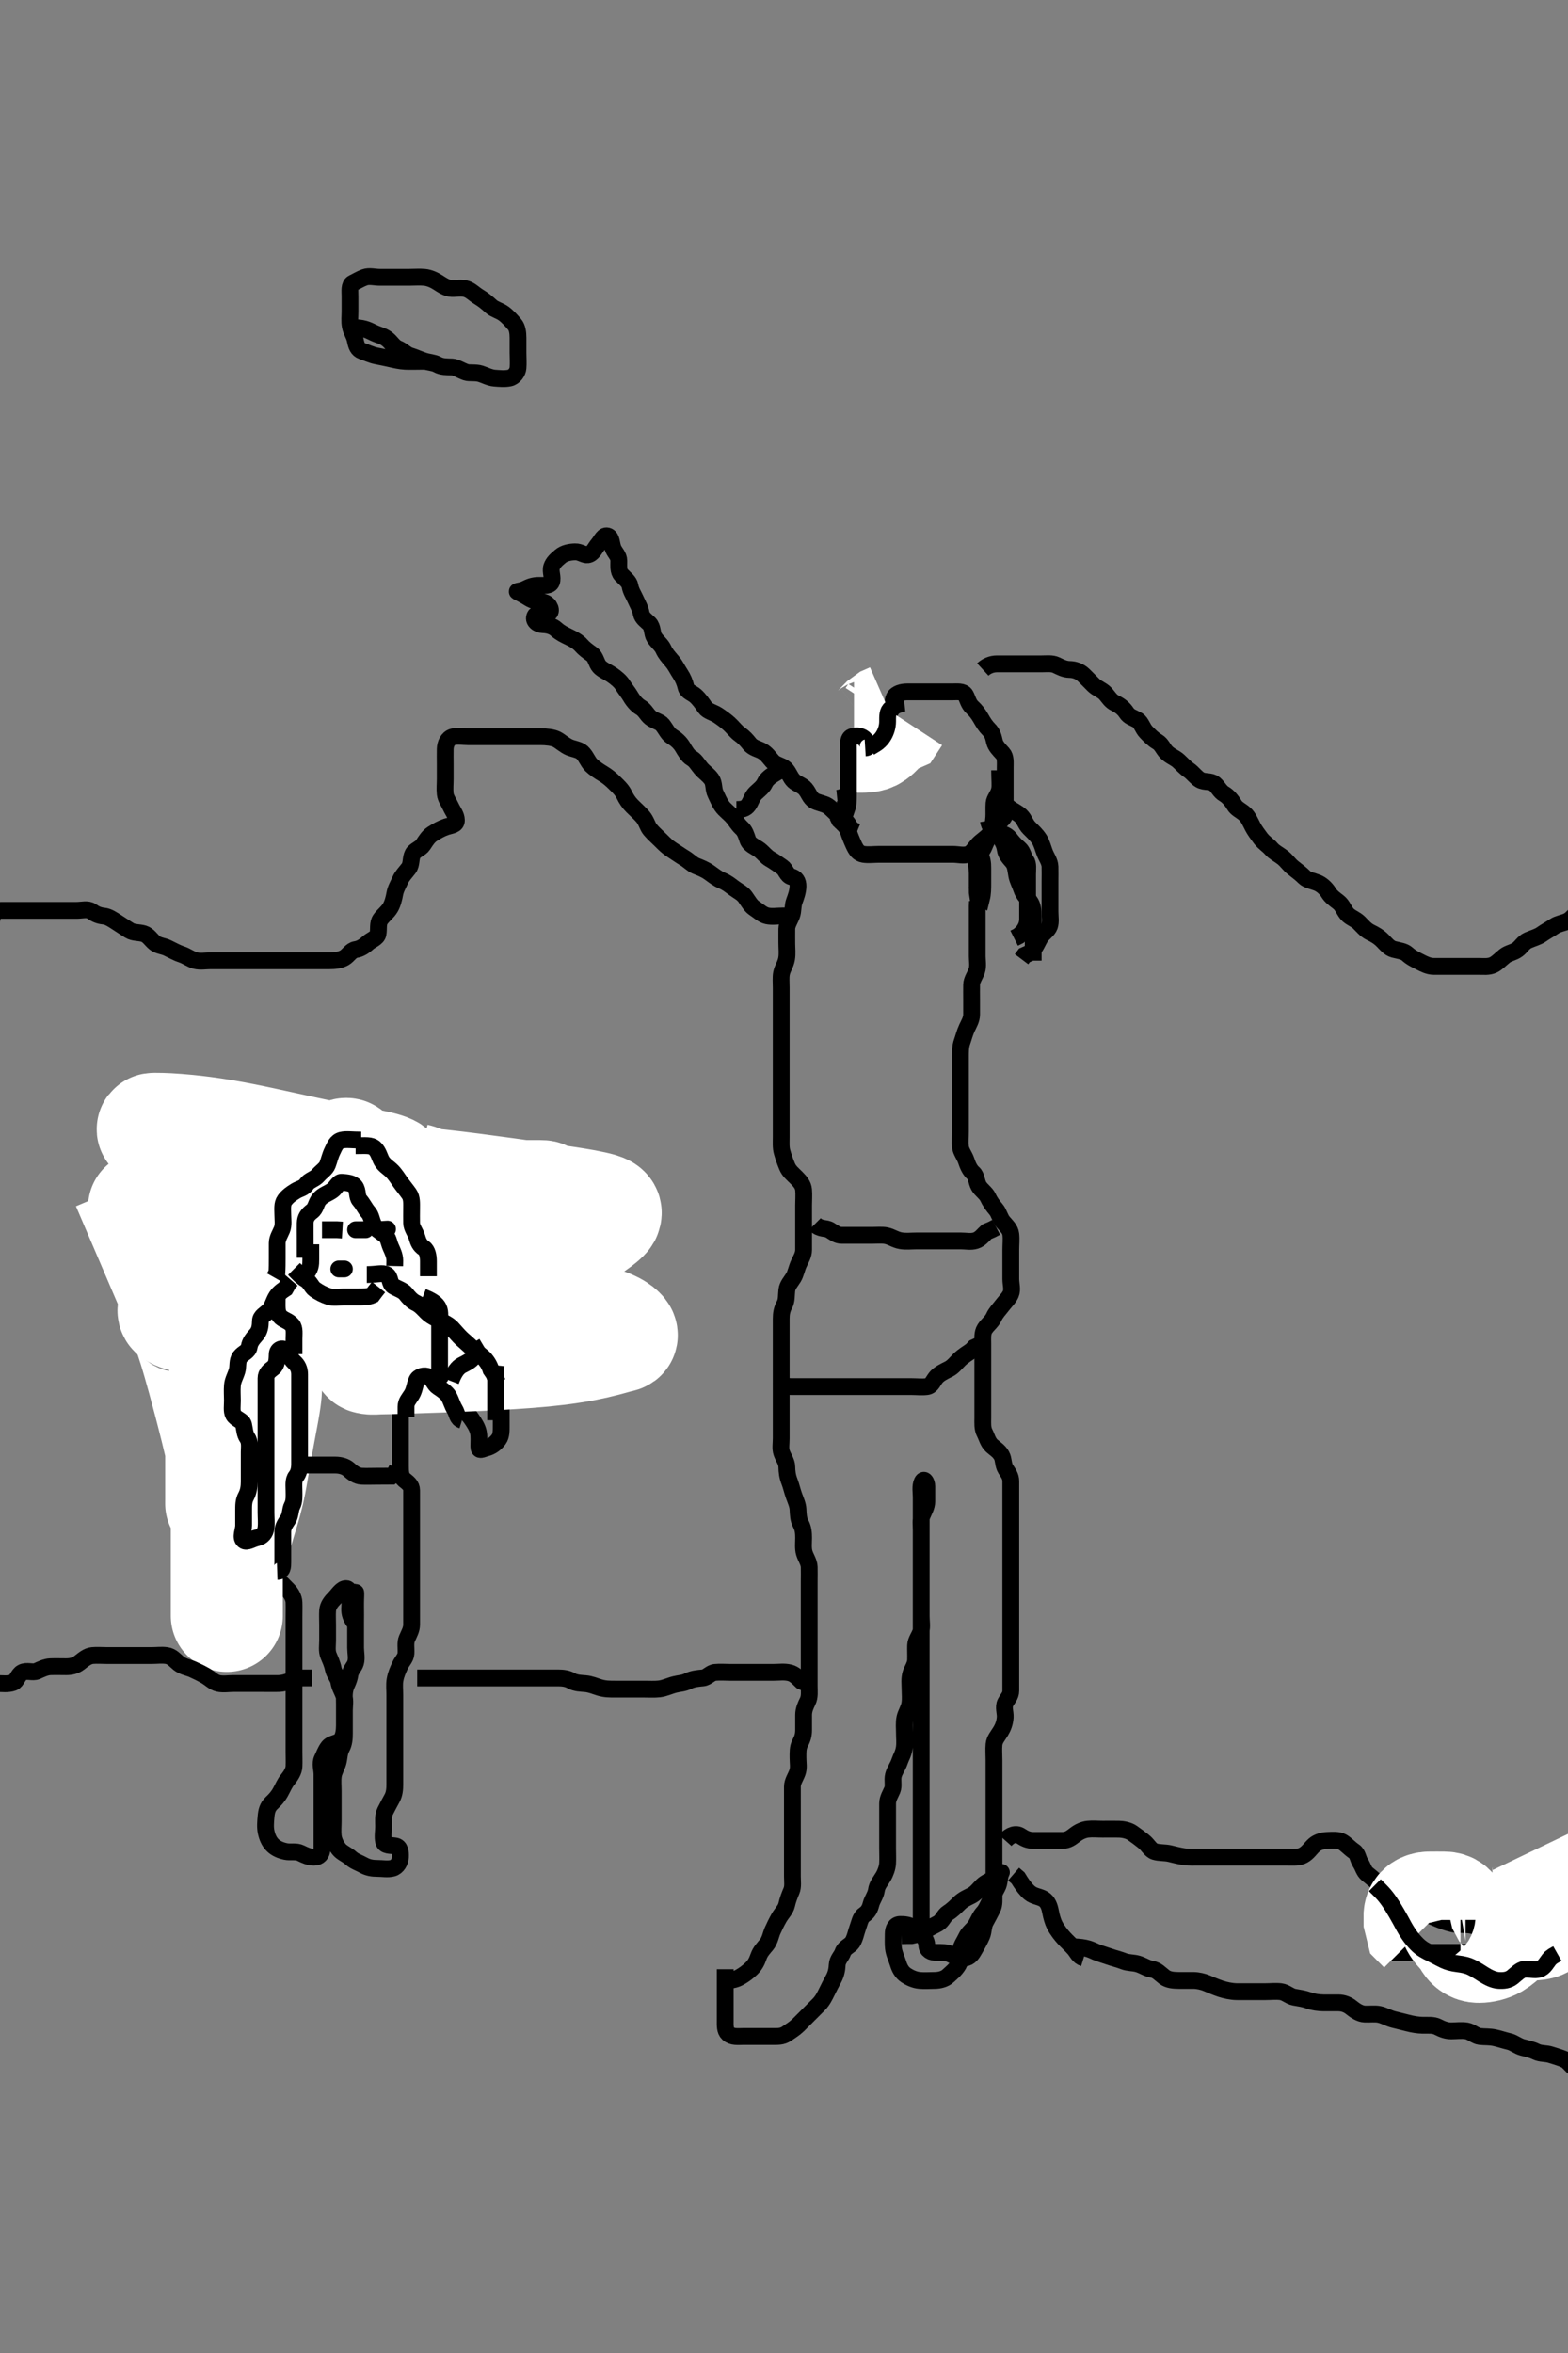 <svg width="280" height="420" xmlns="http://www.w3.org/2000/svg" xmlns:svg="http://www.w3.org/2000/svg" xmlns:xlink="http://www.w3.org/1999/xlink">
 <rect width="100%" height="100%" fill="#808080" stroke="none"/>
 <!-- Created with SVG-edit - http://svg-edit.googlecode.com/ -->
 <g display="inline" class="layer">
  <title>Layer 1</title>
  <path t="79895,80103,80103,80144,80297,80312,80352,80369,80369,80385,80402,80402,80423,80452,80495,80495,80495,80535,80535,80575,80575,80585,80700,80719,80735,80735,80752,80775,80785,80884,80927,80953,80970,81037,81037,81053,81072,81096,81120,81160,81205,81220,81272,81272,81321,81359,81404,81440,81453,81472,81472,81488,81520,81544,81560,81570,81570,81586,81624,81640,81686,81704,81728,81728,81776,81809,81836,81853,81870,81888,81904,81920,81920,81936,81960,81970,81986,82036,82053,82070,82096,82096,82120,82153,82205,82220,82240,82256,82270,82286,82286,82303,82320,82336,82336,82376,82386,82386,82420,82436,82453,82486,82503,82504,82553,82553,82575,82637,82637,82653,82653,82672,82688,82712,82736,82788,82788,82824,82872,82872,82903,82943,82985,83002,83019,83019,83069,83087,83137,83153,83176,83220,83236,83272,83272,83320,83360,83392,83438,83473,83488,83511,83536,83536,83553,83570,83603,83620,83636,83636,83750,83750,83775,83808,83808,83836,83903,83927,83952,83985,84018,84018,84035,84085,84137,84220,84235,84285,84319,84370,84370,84386,84418,84418,84435,84468,84468,84570,84570,84607,84635,84655,84679,84735,84768,84785,84785,84802,84818,84835,84965,84985,85002,85018,85035,85035,85052,85068,85085,85102,85170,85221,85236,85268,85268,85287,85302,85319,85343,85352,85375,85530,85546,85546,85569,85569,85586,85669,85798,85836,85853,85853,85871,85886,85904,85919,86127,86127,86295,86295,86335,86352,86545,86560,86585,86653,86687,86688,86703,86805,86855,86855,86895,86895,87003,87003,87036,87052,87071,87136,87175,87207,87207,87255,87304,87304,87336,87369,87369,87386,87453,87504,87569,87569,87608,87636,87669,87688,87688,87800,87800,87836,87836,87886,87953,87953,87969,87969,87991,88100,88186,88217,88256,88256,88296,88328,88353,88369,88408,88408,88552,88591,88591,88618,88618,88811,88855,88855,88886,88937,88937,88953,89176,89192,89192,89207,89286,89286,89317,89336,89353,90246,90854,90982,91195,91502,91700,91753,91775,91803,91803,91819,91819,91820,92292,92308,92400,92578,92594,92595,92795,93572,93656,93844,94154,94207,94443,94475,94502,94519,94519,94953,95112,95515,95655,95671,95687,95687,95753,96022,96070,96124,96124,96172,96203,96269,96321,96359,96451,96483,96502,96502,96519,96571,96586,96586,96602,96671,96686,96703,96704,96727,96728,96769,96837,96852,96886,96886,96902,96969,96969,97019,97056,97056,97104,97104,97153,97169,97186,97201,97201,97218,97255,97255,97255,97285,97301,97318,97335,97335,97387,97419,97419,97436,97452,97469,97502,97520,97520,97544,97569,97586,97602,97619,97620,97669,97722,97737,97760,97760,97786,97853,97853,97869,97869,97888,98094,98128,98128,98160,98160,98208,98271,98271,98508" d="M129.5,353.5C130.5,353.5 131.281,353.382 132.1,352.925C132.873,352.494 133.504,352.005 134.111,351.439C134.8,350.795 135.138,350.147 135.447,349.257C135.78,348.298 136.362,347.754 136.889,347.1C137.491,346.353 137.646,345.325 137.936,344.664C138.277,343.888 138.674,343.087 139.1,342.336C139.572,341.505 140.293,340.852 140.479,340C140.672,339.12 141,338.281 141.333,337.5C141.654,336.748 141.5,335.8 141.5,334.9C141.5,334 141.5,333.1 141.5,332.2C141.5,331.3 141.5,330.4 141.5,329.5C141.5,328.7 141.5,327.8 141.5,326.9C141.5,326 141.5,325.1 141.5,324.2C141.5,323.3 141.5,322.4 141.5,321.5C141.5,320.7 141.49,319.8 141.5,318.9C141.51,318 142.043,317.297 142.378,316.4C142.697,315.549 142.5,314.7 142.5,313.8C142.5,312.9 142.447,311.965 142.853,311.2C143.301,310.354 143.499,309.7 143.5,308.8C143.501,307.9 143.498,307 143.5,306.1C143.502,305.2 143.886,304.362 144.216,303.7C144.637,302.857 144.5,301.9 144.5,301C144.5,300.1 144.5,299.2 144.5,298.3C144.5,297.4 144.5,296.5 144.5,295.7C144.5,294.8 144.5,293.9 144.5,293C144.5,292.1 144.5,291.2 144.5,290.3C144.5,289.4 144.5,288.5 144.5,287.7C144.5,286.8 144.5,285.9 144.5,285C144.5,284.1 144.5,283.2 144.5,282.3C144.5,281.4 144.525,280.5 144.5,279.7C144.471,278.799 143.871,278.028 143.622,277.179C143.379,276.353 143.5,275.385 143.5,274.5C143.5,273.7 143.443,272.8 143,272C142.557,271.2 142.549,270.299 142.5,269.4C142.457,268.611 142.101,267.865 141.784,266.984C141.48,266.14 141.272,265.182 141,264.5C140.611,263.525 140.519,262.701 140.5,261.8C140.481,260.899 139.887,260.188 139.585,259.3C139.326,258.538 139.5,257.7 139.5,256.743C139.5,255.847 139.5,254.984 139.5,254.021C139.5,253.2 139.5,252.3 139.5,251.4C139.5,250.5 139.5,249.7 139.5,248.8C139.5,247.9 139.5,247 139.5,246.1C139.5,245.2 139.5,244.3 139.5,243.4C139.5,242.5 139.5,241.7 139.5,240.8C139.5,239.9 139.5,239 139.5,238.1C139.5,237.2 139.5,236.3 139.5,235.4C139.5,234.5 139.624,233.723 140.075,232.9C140.502,232.12 140.393,231.193 140.501,230.3C140.613,229.38 141.245,228.769 141.699,228.016C142.102,227.347 142.276,226.333 142.667,225.5C143.027,224.731 143.49,224 143.5,223.1C143.51,222.2 143.5,221.3 143.5,220.4C143.5,219.5 143.5,218.7 143.5,217.8C143.5,216.9 143.5,216 143.5,215.1C143.5,214.2 143.582,213.296 143.5,212.4C143.416,211.489 142.892,210.897 142.2,210.2C141.503,209.497 140.911,209.055 140.553,208.196C140.147,207.224 139.917,206.528 139.667,205.667C139.422,204.824 139.5,203.9 139.5,203C139.5,202.1 139.5,201.2 139.5,200.3C139.5,199.4 139.5,198.5 139.5,197.7C139.5,196.8 139.5,195.9 139.5,195C139.5,194.1 139.5,193.2 139.5,192.3C139.5,191.4 139.5,190.5 139.5,189.7C139.5,188.8 139.5,187.9 139.5,187C139.5,186.1 139.5,185.2 139.5,184.3C139.5,183.4 139.5,182.5 139.5,181.7C139.5,180.8 139.5,179.9 139.5,179C139.5,178.1 139.5,177.2 139.5,176.3C139.5,175.4 139.409,174.487 139.557,173.743C139.742,172.818 140.284,172.185 140.464,171.136C140.623,170.213 140.5,169.3 140.5,168.4C140.5,167.5 140.488,166.7 140.5,165.8C140.51,165 141.089,164.182 141.378,163.4C141.694,162.548 141.521,161.73 141.853,160.847C142.118,160.141 142.483,159.137 142.5,158.2C142.517,157.301 142.117,156.713 141.301,156.499C140.5,156.288 140.307,155.188 139.699,154.785C138.877,154.241 138.284,153.771 137.5,153.333C136.848,152.97 136.227,152.161 135.615,151.7C134.886,151.151 133.83,150.819 133.521,149.9C133.241,149.066 133.051,148.362 132.416,147.784C131.769,147.195 131.374,146.467 130.889,145.9C130.251,145.153 129.411,144.573 128.936,143.9C128.418,143.165 128.114,142.362 127.784,141.7C127.363,140.857 127.577,139.832 127.064,139.1C126.51,138.31 125.753,137.843 125.204,137.2C124.562,136.447 124.223,135.742 123.5,135.333C122.831,134.955 122.311,134.01 121.9,133.325C121.413,132.514 120.753,131.947 120,131.479C119.244,131.01 118.984,130.255 118.3,129.387C117.851,128.817 116.787,128.642 116.111,128.064C115.484,127.528 115.156,126.71 114.4,126.278C113.731,125.897 113.066,125.127 112.584,124.301C112.177,123.605 111.645,123.004 111.215,122.3C110.802,121.625 110.011,120.955 109.179,120.4C108.523,119.963 107.58,119.592 107.042,119C106.479,118.381 106.39,117.271 105.699,116.785C104.986,116.285 104.265,115.745 103.8,115.205C103.179,114.485 102.264,114.038 101.5,113.667C100.746,113.3 100.02,112.958 99.3,112.301C98.715,111.768 97.8,111.513 96.9,111.5C96.021,111.487 95.096,110.782 95.536,109.936C95.866,109.302 97.191,109.869 97.979,109.479C98.658,109.144 98.171,107.902 97.3,107.585C96.45,107.276 95.665,107.426 94.732,106.932C94.238,106.67 93.531,106.152 92.473,105.671C92.051,105.478 92.947,105.594 93.8,105.147C94.552,104.753 95.3,104.501 96.2,104.5C97.1,104.499 98.213,104.618 98.489,103.889C98.805,103.058 98.232,102.058 98.504,101.204C98.766,100.384 99.404,99.865 100.069,99.301C100.756,98.719 101.742,98.528 102.7,98.5C103.599,98.473 104.305,99.109 104.936,99.028C105.843,98.912 106.247,97.843 106.796,97.2C107.438,96.447 107.793,95.361 108.6,95.722C109.263,96.018 109.167,97.174 109.521,97.979C109.834,98.691 110.498,99.204 110.5,100.1C110.502,101 110.387,102.001 110.943,102.6C111.532,103.234 112.369,103.803 112.5,104.6C112.648,105.503 113.147,106.2 113.5,107C113.853,107.8 114.344,108.605 114.5,109.5C114.64,110.306 115.434,110.8 115.932,111.3C116.616,111.986 116.389,113.07 116.857,113.8C117.37,114.6 118.106,115.08 118.475,115.9C118.826,116.683 119.348,117.257 120,118.021C120.649,118.782 120.96,119.525 121.5,120.333C121.947,121.002 122.304,121.82 122.501,122.699C122.67,123.451 123.628,123.689 124.2,124.204C124.938,124.87 125.471,125.686 125.911,126.315C126.357,126.952 127.431,127.18 128.167,127.667C128.919,128.165 129.626,128.691 130.2,129.204C130.83,129.768 131.428,130.587 132.1,131.064C132.826,131.579 133.328,132.126 133.857,132.796C134.443,133.537 135.472,133.712 136.1,134.075C136.946,134.563 137.351,135.231 137.936,135.889C138.552,136.583 139.536,136.622 140.2,137.204C140.833,137.76 141.102,138.795 141.721,139.379C142.326,139.948 143.248,140.16 143.796,140.8C144.439,141.552 144.602,142.389 145.361,142.889C145.973,143.292 147.148,143.421 147.8,143.857C148.59,144.386 149.116,145.128 149.821,145.6C150.618,146.133 151.331,146.7 151.667,147.5L152.204,148.143L153.021,148.479" id="svg_10" stroke-width="3" stroke="#000" fill="none"/>
  <path t="100320,100585,100601,100601,100635,100635,100703,100972,100987,101018,101055,101055,101197,101212,101234,101271,101284,101301,101301,101318,101334,101334,101375,101375,101391,101407,101423,101455,101455,101471,101471,101487,101519,101519,101551,101575,101591,101591,101623,101651,101668,101687,101687,101701,101734,101734,101759,101791,101791,101818,101834,101835,101851,101868,101868,101887,101901,101953,101969,102002,102019,102040,102040,102102,102102,102151,102151,102191,102191,102218,102234,102234,102251,102271,102284,102311,102311,102334,102351,102375,102418,102434,102434,102451,102468,102484,102502,102518,102518,102518,102534,102575,102607,102655,102655,102684,102684,102752,102752,102783,102801,102823,102851,102851,102884,102903,102903,102927,102951,102984,103001,103001,103069,103111,103135,103175,103202,103219,103219,103235,103252,103269,103287,103335,103389,103405,103434,103434,103484,103511,103534,103551,103568,103584,103601,103618,103618,103634,103651,103671,103701,103751,103768,104070,104386,104386,104434,104434,104451,104501,104518,104559,104584,104601,104601,104623,104651,104668,104703,104719,104743,104768,104784,104784,104807,104823,104839,104855,104884,104903,104935,104959,104959,104984,105001,105023,105039,105068,105095,105118,105134,105134,105151,105168,105184,105201,105201,105218,105234,105251,105251,105268,105284,105284,105319,105343,105368,105391,105407,105407,105418,105439,105455,105471,105615,105651,105651,105668,105668,105668,105684,105701,105718,105718,105734,105751,105768,105768,105801,105915,105931,105931,105951,105975,105975,106018,106018,106039,106051,106084,106152,106169,106191,106223,106239,106239,106251,106268,106284,106301,106318,106334,106667,106751,106783,106802,106819,107042,107042,107058,107511,107511,107812,107827,107851,107884,107884,107901,107985,108016,108040,108040,108088,108112,108136,108202,108240,108252,108288,108288,108312,108344,108344,108369,108385,108483,108503,108543,108543,108569,108585,108607,108623,108652,108672,108702,108719,108719,108735,108785,108819,108819,108852,108869,108885,108937,108937,109001,109001,109034,109051,109051,109084,109101,109135,109151,109167,109201,109217,109234,109251,109267,109284,109303,109303,109327,109359,109384,109407,109407,109423,109434,109455,109455,109471,109501,109519,109543,109584,109607,109651,109703,109703,109719,109743,109791,109834,109871,109919,109985,110016,110016,110051,110087,110101,110143,110201,110217,110285,110319,110359,110384,110434,110471,110471,110487,110503,110551,110603,110671,110671,110766,110782,110802,110839,110855,110885,110937,110937,110975,111001,111053,111087,111103,111171,111207,111284,111284,111319,111463,111487,111528,111649,111649,111704,111719,111719,111801,111832,111851,111867,111966,112002,112024,112052,112072,112072,112120,112135,112159,112201,112217,112251,112284,112284,112327,112351,112384,112384,112407,112516,112516,112535,112552,112553,112592,112618,112652,112672,112672,112688,112704,112752,112752,112806,112839,112855,112887,112903,112927,112959,112985,112985,113007,113039,113068,113102,113135,113185,113237,113271,113271,113287,113317,113343,113343,113375,113417,113417,113439,113595,113611,113635,113704,113743,113743,113767,113784,113817,113839,113886,113919,113919,113934,114002,114051,114120,114175,114217,114267,114319,114319,114432,114447" d="M129.5,351.5C129.5,353.325 129.5,354.333 129.5,355.125C129.5,356.153 129.5,356.847 129.5,357.864C129.5,358.8 129.5,359.7 129.5,360.6C129.5,361.5 129.432,362.428 130.021,362.979C130.754,363.665 131.8,363.5 132.7,363.5C133.6,363.5 134.5,363.5 135.3,363.5C136.136,363.5 136.985,363.501 137.905,363.5C138.897,363.499 139.677,363.545 140.479,363C141.159,362.539 141.909,362.073 142.5,361.5C143.109,360.909 143.8,360.2 144.3,359.7C145,359 145.702,358.302 146.2,357.8C146.892,357.103 147.3,356.254 147.667,355.5C148.038,354.736 148.435,353.968 148.853,353.2C149.31,352.359 149.463,351.499 149.5,350.7C149.543,349.782 150.288,349.154 150.5,348.5C150.796,347.588 151.82,347.313 152.215,346.699C152.696,345.949 152.88,344.858 153.147,344.153C153.482,343.27 153.603,342.261 154.301,341.785C155.051,341.275 155.338,340.675 155.536,339.9C155.756,339.038 156.375,338.295 156.5,337.4C156.627,336.494 157.162,335.898 157.699,335.016C158.105,334.348 158.456,333.387 158.499,332.616C158.551,331.676 158.5,330.984 158.5,330C158.5,329.016 158.5,328.153 158.5,327.257C158.5,326.3 158.5,325.4 158.5,324.5C158.5,323.7 158.49,322.8 158.5,321.9C158.51,321 159,320.281 159.333,319.5C159.654,318.748 159.316,317.774 159.536,316.9C159.753,316.037 160.359,315.282 160.667,314.333C160.885,313.66 161.345,313.009 161.489,311.911C161.608,311.008 161.5,310.195 161.5,309.179C161.5,308.5 161.392,307.505 161.585,306.616C161.758,305.821 162.322,305.008 162.464,304.136C162.615,303.212 162.5,302.3 162.5,301.4C162.5,300.615 162.351,299.636 162.667,298.667C162.892,297.976 163.471,297.201 163.5,296.3C163.529,295.4 163.475,294.5 163.5,293.7C163.529,292.799 164.186,292.078 164.443,291.2C164.696,290.334 164.5,289.4 164.5,288.5C164.5,287.7 164.5,286.8 164.5,285.9C164.5,285 164.5,284.1 164.5,283.2C164.5,282.3 164.5,281.4 164.5,280.5C164.5,279.7 164.5,278.8 164.5,277.9C164.5,277 164.5,276.1 164.5,275.2C164.5,274.3 164.5,273.4 164.5,272.5C164.5,271.7 164.5,270.8 164.5,269.9C164.5,269 164.5,268.1 164.5,267.2C164.5,266.3 164.281,265.33 164.667,264.5C164.986,263.813 165.5,264.5 165.5,265.3C165.5,266.2 165.505,267.1 165.5,268C165.495,268.9 165.047,269.607 164.667,270.5C164.346,271.252 164.5,272.2 164.5,273.1C164.5,274 164.5,274.9 164.5,275.8C164.5,276.7 164.5,277.6 164.5,278.5C164.5,279.3 164.5,280.2 164.5,281.1C164.5,282 164.5,282.9 164.5,283.8C164.5,284.7 164.5,285.6 164.5,286.5C164.5,287.3 164.5,288.2 164.5,289.1C164.5,290 164.5,290.9 164.5,291.8C164.5,292.7 164.5,293.6 164.5,294.5C164.5,295.3 164.5,296.2 164.5,297.1C164.5,298.021 164.5,298.821 164.5,299.675C164.5,300.615 164.5,301.6 164.5,302.5C164.5,303.3 164.5,304.136 164.5,305.153C164.5,305.847 164.5,306.864 164.5,307.8C164.5,308.7 164.5,309.6 164.5,310.5C164.5,311.3 164.5,312.2 164.5,313.1C164.5,314 164.5,314.9 164.5,315.805C164.5,316.667 164.5,317.521 164.5,318.5C164.5,319.289 164.5,320.015 164.5,321.089C164.5,322.021 164.5,322.821 164.5,323.675C164.5,324.615 164.5,325.6 164.5,326.5C164.5,327.3 164.5,328.2 164.5,329.021C164.5,329.984 164.5,330.847 164.5,331.747C164.5,332.667 164.5,333.5 164.5,334.478C164.5,335.299 164.5,336.2 164.5,337.1C164.5,338 164.5,338.9 164.5,339.8C164.5,340.7 164.5,341.6 164.5,342.5C164.5,343.3 164.137,344.297 164.536,345.064C164.931,345.823 165.472,346.302 165.5,347.2C165.529,348.144 166.301,348.499 167.2,348.5C168.1,348.501 169.035,348.447 169.8,348.853C170.646,349.301 171.39,349.578 172.315,349.489C173.177,349.407 173.618,348.72 174.075,347.9C174.51,347.118 174.953,346.393 175.333,345.5C175.654,344.748 175.555,343.799 176,343C176.446,342.199 176.826,341.463 177.216,340.7C177.601,339.947 177.5,339 177.5,338.1C177.5,337.2 177.5,336.3 177.5,335.4C177.5,334.5 177.5,333.7 177.5,332.743C177.5,331.847 177.5,331.153 177.5,330.136C177.5,329.2 177.5,328.3 177.5,327.4C177.5,326.5 177.5,325.7 177.5,324.8C177.5,323.9 177.5,323 177.5,322.1C177.5,321.2 177.5,320.3 177.5,319.4C177.5,318.5 177.5,317.7 177.5,316.8C177.5,315.864 177.5,315.016 177.5,314.153C177.5,313.136 177.418,312.296 177.5,311.4C177.584,310.489 178.162,309.898 178.699,309.016C179.105,308.348 179.439,307.527 179.5,306.5C179.547,305.701 179.145,304.707 179.536,303.936C179.89,303.238 180.499,302.699 180.5,301.8C180.501,300.9 180.5,300 180.5,299.1C180.5,298.2 180.5,297.3 180.5,296.4C180.5,295.5 180.5,294.7 180.5,293.8C180.5,292.9 180.5,291.979 180.5,291.016C180.5,290.325 180.5,289.257 180.5,288.4C180.5,287.5 180.5,286.7 180.5,285.8C180.5,284.9 180.5,284 180.5,283.1C180.5,282.2 180.5,281.3 180.5,280.4C180.5,279.5 180.5,278.7 180.5,277.8C180.5,276.9 180.5,276 180.5,275.1C180.5,274.2 180.5,273.3 180.5,272.4C180.5,271.5 180.5,270.7 180.5,269.8C180.5,268.9 180.5,268 180.5,267.1C180.5,266.2 180.5,265.3 180.5,264.4C180.5,263.5 180.05,262.955 179.585,262.215C179.097,261.437 179.265,260.542 178.853,259.8C178.395,258.976 177.769,258.649 177.111,258.064C176.417,257.448 176.199,256.449 175.853,255.8C175.399,254.951 175.5,254 175.5,253.1C175.5,252.2 175.5,251.3 175.5,250.4C175.5,249.5 175.5,248.7 175.5,247.8C175.5,246.9 175.5,246 175.5,245.1C175.5,244.2 175.5,243.3 175.5,242.4C175.5,241.5 175.5,240.7 175.5,239.8C175.5,238.9 175.389,237.93 175.857,237.2C176.37,236.4 177.106,235.92 177.475,235.1C177.826,234.317 178.389,233.775 178.979,233C179.538,232.266 180.171,231.693 180.479,230.979C180.828,230.172 180.5,229.2 180.5,228.3C180.5,227.4 180.5,226.5 180.5,225.7C180.5,224.8 180.5,223.9 180.5,223C180.5,222.1 180.607,221.193 180.499,220.3C180.387,219.38 179.736,218.854 179.111,218.1C178.566,217.443 178.373,216.468 177.889,215.9C177.254,215.155 176.766,214.462 176.416,213.7C176.071,212.95 175.169,212.392 174.785,211.7C174.328,210.876 174.401,209.91 173.796,209.39C173.156,208.842 172.809,207.975 172.525,207.136C172.24,206.292 171.585,205.513 171.501,204.7C171.409,203.805 171.5,202.9 171.5,202C171.5,201.1 171.5,200.2 171.5,199.3C171.5,198.4 171.5,197.5 171.5,196.7C171.5,195.8 171.5,194.9 171.5,194C171.5,193.1 171.5,192.2 171.5,191.3C171.5,190.4 171.5,189.5 171.5,188.7C171.5,187.8 171.488,186.849 171.784,186.016C172.035,185.31 172.276,184.333 172.667,183.5C173.027,182.731 173.49,182 173.5,181.1C173.51,180.2 173.5,179.3 173.5,178.4C173.5,177.5 173.482,176.7 173.5,175.8C173.518,174.899 174.118,174.19 174.415,173.3C174.701,172.442 174.5,171.5 174.5,170.7C174.5,169.8 174.5,168.9 174.5,168C174.5,167.1 174.5,166.2 174.5,165.3C174.5,164.4 174.5,163.5 174.5,162.7L174.5,161.8L174.536,160.9" id="svg_11" stroke-width="3" stroke="#000" fill="none"/>
  <path t="117257,117487,117520,117552,117601,117618,117718,117718,117735,117775,117791,117823,117868,117918,117918,117935,117935,117959,118020,118036,118036,118164,118180,118286,118696,118696,118711,118734,118750,118767,118767,118784,118784,118800,118800,118834,119027,119085,119100,119127,119127,119151,119175,119236,119302,119302,119353,119369,119400,119469,119629,119629,119644,119644,119667,119767,119851,119887,119919,120001,120068,120117,120170,120170,120235,120251,120287,120461,120485,120568,120568,120720,120720,120879,120879,120936,121001,121068,121182,121268,121413,121486,121646,121685,121737,121737,121768,121785,121946,121962,121962,121985,122035,122051,122051,122072,122085,122101,122118,122263,122335,122335,122368,122515,122530,122530,122617,122656,122814,122830" d="M149.5,142.5C151.215,142.329 151.298,141.401 151.784,140.669C152.288,139.911 152.368,139.15 152.721,138.4C153.086,137.624 153.531,136.788 153.925,136.1C154.391,135.287 155.034,134.719 155.475,134.053C155.976,133.295 156.061,132.522 156.379,131.522C156.634,130.716 157.112,129.918 157.475,129.1C157.822,128.315 158.392,127.777 158.979,127C159.537,126.262 159.311,125.236 159.667,124.5C160.031,123.745 161.1,123.505 162,123.5C162.804,123.495 163.821,123.5 164.5,123.5C165.479,123.5 166.384,123.5 167.325,123.5C168.016,123.5 169.089,123.5 170,123.5C170.9,123.5 172.007,123.34 172.416,124.068C172.778,124.713 172.945,125.63 173.584,126.216C174.228,126.807 174.73,127.46 175.147,128.2C175.567,128.945 176.018,129.659 176.584,130.216C177.255,130.877 177.409,131.616 177.585,132.385C177.766,133.175 178.418,133.804 179.064,134.515C179.612,135.117 179.5,136.1 179.5,137C179.5,137.9 179.5,138.8 179.5,139.7C179.5,140.6 179.5,141.5 179.5,142.3C179.5,143.2 179.505,144.1 179.5,145C179.495,145.889 178.898,146.361 178.2,146.862C177.611,147.284 177.133,148.357 176.743,148.847C176.086,149.674 175.307,150.035 174.61,150.796C174.026,151.433 173.626,152.226 172.889,152.489C172.052,152.789 171.1,152.5 170.2,152.5C169.3,152.5 168.4,152.5 167.5,152.5C166.7,152.5 165.8,152.5 164.9,152.5C163.979,152.5 163.016,152.5 162.325,152.5C161.257,152.5 160.4,152.5 159.5,152.5C158.7,152.5 157.8,152.5 156.9,152.5C156,152.5 155.089,152.633 154.2,152.495C153.27,152.351 152.847,151.673 152.447,150.8C152.058,149.95 151.736,149.15 151.475,148.361C151.193,147.512 150.5,147 149.925,146.439L149.525,145.639" id="svg_12" stroke-width="3" stroke="#000" fill="none"/>
  <path t="123960,124103,124120,124135,124151,124168,124168,124185,124185,124185,124201,124201,124201,124218,124218,124218,124235,124251,125142,125158,125265,125287,125352,125435,125471" d="M178.5,137.5C178.5,139.3 178.657,140.22 178.479,141C178.26,141.962 177.565,142.594 177.505,143.372C177.435,144.261 177.51,145.188 177.464,145.86C177.374,147.17 177.174,147.998 176.889,148.679C176.538,149.517 176.064,150.27 175.785,151.015C175.44,151.938 174.686,152.488 174.505,153.204C174.285,154.073 174.5,155 174.5,155.9L174.5,156.8L174.5,157.7L174.5,158.6" id="svg_13" stroke-width="3" stroke="#000" fill="none"/>
  <path t="126472,126801,126801,126818,126818,126855,126884,126918,126918,126970,126986,126986,127017,127055,127055,127067,127100,127100,127117,127133,127133,127436,127436,127468,127484,127501,127501,127518,127518,127534,127534" d="M177.5,147.5C177.667,147.667 177.873,148.364 178.5,149.333C178.937,150.009 179.375,150.705 179.5,151.6C179.627,152.506 180.154,153.06 180.796,153.8C181.374,154.467 181.376,155.315 181.557,156.257C181.735,157.183 182.153,157.845 182.447,158.743C182.727,159.598 183.293,160.124 183.889,160.911C184.419,161.609 184.49,162.5 184.5,163.478C184.509,164.299 184.5,165.2 184.5,166.136C184.5,166.985 184.5,167.711 184.5,168.7L184.5,169.5L184.5,170.5L184.5,171.479" id="svg_14" stroke-width="3" stroke="#000" fill="none"/>
  <path t="128543,128715,128736,128832,128855,128919,128952,129065,129117,129512,129665,129665,129687" d="M174.5,151.5C175.495,153.2 175.5,154.1 175.5,155C175.5,155.9 175.5,156.8 175.5,157.7C175.5,158.6 175.5,159.5 175.279,160.378L174.622,160.057L174.511,159.315L174.5,158.384" id="svg_15" stroke-width="3" stroke="#000" fill="none"/>
  <path t="134802,135165,135183,135200,135216,135266,135303,135446,135518,135518,135534,135583,135746,135783,135783,135833,135866,135887,135887,135933,135950,135966,136096,136119,136143,136203,136203,136218,136269,136269,136285,136300,136508,136508,136552,136592,136608,136640,136640,136672,136672,136704,136717,136803,137134,137201,137201,137217,137234,137379,137395,137417,137434,137451,137467,137487,137631,137631,137650,137683,137683,137703,137719,137766,137766,137791,137791,137791,138070,138086,138101,138168,138183,138251,138251,138318,138369,138545,138850,138933,138976,138976,139145,139145,139218,139218,139284,139284,139319,139433,139563,139618,139618,139715,139715,139800,139800,139852,139852,139887,139887,139903,139903,139916,139933,140094,140133,140133,140151,140184,140235,140271,140271,140365,140381,140417,140434,140434,140517,140551,140601,140601,140617,140669,140734,140734,140784,140867,140898,140917,140934,140934,140984,141001,141023,141055,141055,141055,141071,141172,141219,141219,141271,141300,141351,141481,141503,141786,141786,142758,143396,143609,143609,143650,143650,144118,144172,144208,144234,144234,144350,144350,144381,144399,144608,144639,144656,144684,144736,144799,144823,144868,144884,144951,145001,145017,145056,145067,145150,145327,145327,145401,145654,145748,145898,145914,145914,145934,145984,146000,146024,146069,146069,146084,146135,146218,146250,146395,146423,146439,146485,146485,146501,146519,146823,146850,146884,146900,147014,147030,147030,147101,147198,147216,147239,147255,147287,147397,147433,147433,147449,147579,147617,147634,147650,147688,147717,147750,147750,147836,147851,147887,147969,148016,148099,148150,148167,148167,148184,148251,148267,148316,148351,148367,148367,148383,148407,148407,148423,148439,148466,148466,148596,148649,148699,148749,148749,148775,148908,148952,149048,149064,149275,149317,149360,149360,149384,149400,149452,149596,149730,149836,149902,149917,149917,149934,150095,150111,150150,150150,150438,150453,150488,150555,150571,150775,150835,150850,151152,151233,151264,151316,151316,151882,151935,152172,152188,152203,152216,152216,152299,152570,152607,152607,152885,152900,152917,153016,153240,153240,153284,153342,153401,153449,153466,153518,153552,153584,153584,153635,153650,153717,153769,153769,153784,153784,153807,153872,153903,154045,154061,154134,154134,154168,154183,154283,154314,154336,154400,154547,154547,154547,154591,154616,154699,154767,154916,154951,154966,155034,155164,155218,155234,155234,155287,155430,155450,155626,155642,156774,156789,156833,156900,156916,156968,157008,157443,157467,157519,157534,157550,157550,157575,157600,157808,157855,157866,157899,157899,158091,158107,158167,158167,158184,158208,158233,158286,158301,158367,158419,158455,158456,158483,158535,158600,158633,158633,158655,158813,158850,158883,158920,158920,158960,158983,159000,159083,159119,159119,159230,159230,159250,159266,159427,159442,159533,159551,159567,159591,159615,159615,159808,159872,159900,159916,159950,160033,160178,160234,160234,160285,160648,160701,161057,161367,161383,161400,161432,161432,161482,161503,161515,161565,161617,161633,161716,161716,161766,161783,161833,161888,161936,161936,162047,162047,162062,162103,162214,162314,162314,162314,162368,162391,162415,162455,162455,162471,162487,162503,162519,162543,162567,162583,162634,162634,162666,162688,162720,162752,162768,162784,162808,162833,162833,162900,162933,163016,163047,163065,163087,163119,163183,163183,163214,163233,163250,163250,163302,163317,163367,163391,163391,163545,163545,163560,163560,163615,163639,163655,163671,163764,163791,163792,163816,163850,163866,163866,163933,163967,163983,163983,163999,164015,164242,164242,164258,164271,164271" d="M42.5,268.5C42.5,266.8 42.5,265.9 42.5,265C42.5,264.1 42.5,263.2 42.5,262.3C42.5,261.4 42.5,260.5 42.5,259.7C42.5,258.8 42.5,257.9 42.5,256.979C42.5,256.016 42.5,255.325 42.5,254.257C42.5,253.4 42.5,252.5 42.5,251.7C42.5,250.8 42.5,249.9 42.5,249C42.5,248.1 42.393,247.193 42.501,246.3C42.613,245.38 43.345,244.732 43.489,243.864C43.628,243.027 43.499,242.153 43.5,241.136C43.501,240.3 43.801,239.449 44.147,238.8C44.601,237.951 44.447,236.965 44.853,236.2C45.301,235.354 45.561,234.606 45.853,233.847C46.189,232.973 46.225,232.094 46.505,231.204C46.746,230.437 47.719,230 48.5,229.667C49.252,229.346 50.323,229.913 51.143,229.443C51.831,229.048 52.449,228.583 53.064,227.889C53.648,227.231 54.126,226.672 54.795,226.143C55.537,225.557 55.626,224.467 56.111,223.9C56.749,223.153 57.563,222.554 57.979,222C58.535,221.261 58.5,220.299 58.5,219.333C58.5,218.479 58.5,217.5 58.5,216.711C58.5,215.985 58.5,215.021 58.5,214.1C58.5,213.2 58.5,212.3 58.5,211.4C58.5,210.5 58.618,209.719 59.075,208.9C59.506,208.127 60.021,207.508 60.9,207.5C61.804,207.492 62.689,207.617 63.5,208.021C64.361,208.449 64.978,209.031 65.667,209.5C66.455,210.037 67.328,210.451 67.497,211.3C67.674,212.183 67.5,213.1 67.5,214.021C67.5,214.821 67.449,215.676 67.501,216.616C67.544,217.387 67.865,218.385 68.387,219.016C69.062,219.832 69.706,220.099 70.7,220.6C71.286,220.895 72.323,221.398 73.089,221.489C73.994,221.598 74.736,221.966 75.6,222.379C76.453,222.786 77.06,223.154 77.8,223.796C78.467,224.374 79.371,224.66 79.5,225.5C79.622,226.295 80.113,227.082 80.475,227.9C80.822,228.684 81.114,229.621 81.584,230.215C82.169,230.953 82.5,231.6 82.5,232.5C82.5,233.3 82.469,234.256 82.936,234.9C83.502,235.681 84.308,236.153 84.489,237.1C84.659,237.984 84.405,238.945 84.784,239.7C85.22,240.567 85.554,241.199 86,242C86.445,242.799 86.404,243.723 86.667,244.667C86.857,245.348 87.116,246.05 87.525,247.089C87.858,247.935 88.604,248.417 89.064,249.1C89.618,249.922 89.5,250.9 89.5,251.8C89.5,252.7 89.5,253.6 89.5,254.5C89.5,255.3 89.531,256.256 89.064,256.9C88.497,257.681 87.764,258.213 86.852,258.447C86.082,258.645 85.5,259.086 85.5,258.2C85.5,257.3 85.59,256.385 85.415,255.615C85.234,254.821 84.811,254.142 84.204,253.257C83.68,252.491 83.05,251.955 82.585,251.215C82.097,250.436 82.756,249.275 82.279,248.621C81.768,247.922 81.651,247.287 81.5,246.4C81.355,245.549 80.28,245.729 79.584,245.216C78.893,244.707 78.65,243.965 78.489,243.1C78.335,242.27 77.513,241.585 76.7,241.501C75.805,241.409 74.88,241.332 74,241.521C73.156,241.702 72.567,242.594 72.501,243.385C72.425,244.312 72.072,244.94 71.621,245.721C71.178,246.49 71.5,247.5 71.5,248.3C71.5,249.2 71.5,250.1 71.5,251C71.5,251.9 71.5,252.8 71.5,253.7C71.5,254.6 71.5,255.5 71.5,256.3C71.5,257.2 71.5,258.1 71.5,259C71.5,259.9 71.5,260.8 71.5,261.7C71.5,262.6 71.555,263.61 72.111,264.064C72.864,264.678 73.495,265.111 73.5,266C73.505,266.9 73.5,267.8 73.5,268.7C73.5,269.6 73.5,270.5 73.5,271.3C73.5,272.2 73.5,273.1 73.5,274C73.5,274.9 73.5,275.8 73.5,276.7C73.5,277.6 73.5,278.5 73.5,279.3C73.5,280.2 73.5,281.1 73.5,282C73.5,282.9 73.5,283.8 73.5,284.7C73.5,285.6 73.5,286.5 73.5,287.3C73.5,288.2 73.505,289.1 73.5,290C73.495,290.9 73.047,291.607 72.667,292.5C72.346,293.252 72.55,294.137 72.496,295.148C72.453,295.934 71.782,296.513 71.447,297.262C71.063,298.12 70.719,298.815 70.536,299.864C70.392,300.688 70.5,301.6 70.5,302.5C70.5,303.3 70.5,304.2 70.5,305.1C70.5,306 70.5,306.9 70.5,307.8C70.5,308.7 70.5,309.6 70.5,310.5C70.5,311.3 70.5,312.2 70.5,313.1C70.5,314 70.5,314.9 70.5,315.8C70.5,316.7 70.5,317.6 70.5,318.5C70.5,319.3 70.445,320.201 70,321C69.554,321.801 69.114,322.638 68.784,323.3C68.363,324.143 68.5,325.1 68.5,326C68.5,326.9 68.302,327.822 68.501,328.699C68.684,329.503 69.713,329.349 70.6,329.5C71.451,329.645 71.548,330.601 71.5,331.5C71.457,332.303 70.956,333.241 70.1,333.464C69.228,333.691 68.3,333.5 67.4,333.5C66.5,333.5 65.72,333.38 64.9,332.925C64.118,332.492 63.285,332.232 62.7,331.699C61.98,331.042 61.042,330.722 60.525,330.064C60.016,329.416 59.585,328.513 59.501,327.7C59.409,326.805 59.5,325.9 59.5,325C59.5,324.1 59.5,323.2 59.5,322.3C59.5,321.4 59.5,320.5 59.5,319.7C59.5,318.8 59.398,317.892 59.521,316.979C59.631,316.161 60.163,315.353 60.379,314.522C60.586,313.719 60.557,312.8 61,312C61.443,311.2 61.5,310.3 61.5,309.4C61.5,308.5 61.5,307.7 61.5,306.8C61.5,305.9 61.5,305 61.5,304.1C61.5,303.2 61.404,302.277 61.667,301.333C61.857,300.652 62.332,300.007 62.489,298.911C62.616,298.029 63.275,297.563 63.495,296.796C63.743,295.935 63.5,295 63.5,294.1C63.5,293.2 63.5,292.3 63.5,291.4C63.5,290.5 63.5,289.7 63.5,288.8C63.5,287.9 63.5,287 63.5,286.1C63.5,285.2 63.594,284.209 63.5,284.209C62.609,284.209 63.5,286 63.5,286.9C63.5,287.8 63.526,288.7 63.5,289.6C63.49,289.959 62.911,289.182 62.621,288.4C62.306,287.548 62.5,286.7 62.5,285.8C62.5,284.9 62.562,283.568 61.795,283.562C61.006,283.555 60.398,284.598 59.8,285.2C59.108,285.897 58.561,286.594 58.5,287.5C58.446,288.298 58.5,289.2 58.5,290.1C58.5,291 58.5,291.9 58.5,292.8C58.5,293.7 58.319,294.653 58.667,295.5C58.943,296.171 59.348,297.014 59.511,297.9C59.664,298.731 60.398,299.488 60.495,300.2C60.618,301.093 61.118,301.81 61.415,302.7C61.701,303.558 61.5,304.5 61.5,305.3C61.5,306.2 61.505,307.1 61.5,308C61.495,308.911 61.369,309.873 60.958,310.479C60.437,311.248 59.214,311.079 58.614,311.857C58.096,312.53 57.888,313.237 57.536,313.936C57.102,314.797 57.5,315.8 57.5,316.7C57.5,317.6 57.5,318.5 57.5,319.3C57.5,320.2 57.5,321.1 57.5,322C57.5,322.9 57.5,323.8 57.5,324.7C57.5,325.6 57.5,326.5 57.5,327.3C57.5,328.2 57.505,329.1 57.5,330C57.495,330.889 56.979,331.492 56.1,331.5C55.2,331.508 54.469,331.163 53.7,330.784C52.855,330.367 51.881,330.665 51,330.479C50.153,330.3 49.301,329.968 48.667,329.333C48.032,328.699 47.7,327.847 47.521,327C47.335,326.119 47.424,325.197 47.501,324.299C47.585,323.323 47.757,322.535 48.5,321.833C49.101,321.266 49.617,320.718 50.075,319.9C50.518,319.107 50.822,318.324 51.351,317.675C51.92,316.974 52.464,316.138 52.5,315.3C52.539,314.401 52.5,313.5 52.5,312.7C52.5,311.8 52.5,310.9 52.5,310C52.5,309.1 52.5,308.2 52.5,307.3C52.5,306.4 52.5,305.5 52.5,304.7C52.5,303.8 52.5,302.9 52.5,302C52.5,301.1 52.5,300.2 52.5,299.3C52.5,298.4 52.5,297.5 52.5,296.7C52.5,295.8 52.5,294.9 52.5,294C52.5,293.1 52.5,292.2 52.5,291.3C52.5,290.4 52.5,289.5 52.5,288.7C52.5,287.8 52.529,286.863 52.499,286.017C52.47,285.208 51.984,284.345 51.416,283.784C50.746,283.122 50.185,282.473 49.479,282C48.687,281.469 48,281.02 47.4,280.4C46.837,279.818 46.505,278.9 46.5,278C46.495,277.1 46.607,276.193 46.499,275.3C46.387,274.38 45.691,273.846 45.511,272.9C45.359,272.104 45.669,271.153 45.464,270.361C45.239,269.496 44.031,269.255 43.667,268.5C43.311,267.765 43.911,266.677 43.443,265.857C42.978,265.044 42.501,264.613 42.5,263.675L42.5,262.667L42.536,261.875" id="svg_16" stroke-width="3" stroke="#000" fill="none"/>
  <path t="168826,168967,169018,169034,169049,169049,169065,169082,169098,169099,169115,169148,169165,169182,169198,169215,169232,169248,169248,169265,169282,169282,169282,169298,169315,169315,169332,169351,169351,169367,169367,169382,169407,169576,169607,169683,169683,169750,169791,169815,169867,169898,169919,169959,169982,169982,169998,170015,170015,170032,170048,170048,170065,170082,170082,170098,170098,170115,170167,170167,170183,170183,170216,170240,170240,170316,170316,170351,170382,170434,170499,170520,170536,170585,170585,170616,170633,170749,170878,170894,170915,170983,171175,171218,171265,171303,171332,171383,171513,171513,171528,171565,171565,171582,171697,171712,171732,171732,171748,171748,171767,171767,171767,171767,171817,171817,171849,171849,171866,171866" d="M63.5,58.5C65.2,58.557 65.968,59.062 66.8,59.447C67.672,59.851 68.457,59.953 69.215,60.584C69.867,61.127 70.337,61.945 71.017,62.215C71.931,62.577 72.441,63.259 73.204,63.495C74.061,63.76 74.81,64.118 75.7,64.415C76.558,64.701 77.47,64.714 78.1,65.075C78.889,65.526 79.834,65.475 80.74,65.511C81.439,65.538 82.311,66.136 83.21,66.443C83.819,66.651 84.896,66.431 85.821,66.721C86.521,66.941 87.472,67.438 88.299,67.499C89.198,67.565 90.12,67.668 91,67.479C91.844,67.298 92.438,66.408 92.499,65.7C92.576,64.803 92.5,63.9 92.5,63C92.5,62.1 92.5,61.2 92.5,60.3C92.5,59.4 92.374,58.467 91.889,57.9C91.251,57.153 90.573,56.411 89.9,55.936C89.165,55.418 88.284,55.232 87.7,54.699C86.959,54.022 86.333,53.5 85.5,53C84.667,52.5 84.1,51.847 83.299,51.585C82.377,51.285 81.5,51.528 80.667,51.5C79.803,51.471 79.012,50.932 78.179,50.4C77.523,49.982 76.678,49.588 75.805,49.505C74.904,49.418 74,49.5 73.1,49.5C72.2,49.5 71.3,49.5 70.4,49.5C69.5,49.5 68.7,49.5 67.8,49.5C66.9,49.5 65.948,49.211 65.111,49.511C64.374,49.774 63.805,50.145 63.021,50.521C62.318,50.858 62.5,52 62.5,52.9C62.5,53.8 62.5,54.7 62.5,55.6C62.5,56.5 62.377,57.315 62.557,58.257C62.735,59.183 63.265,59.817 63.443,60.743C63.624,61.683 63.876,62.402 64.667,62.667C65.518,62.952 66.329,63.353 67.197,63.525C67.997,63.684 68.858,63.853 69.5,64C70.448,64.217 71.443,64.456 72.381,64.499C73.335,64.542 74.101,64.5 75.109,64.5L75.772,64.5" id="svg_17" stroke-width="3" stroke="#000" fill="none"/>
  <path t="175799,175881,175881,175881,175881,175881,175881,175881,175898,175899,175899,175899,175899,175899,175899,175899,175899,175916,175916,175916,175916,175916,175916,175916,175916,175916,175931,175931,175931,175931,175931,175931,175931,175931,175932,175999,176000,176000,176000,176000,176000,176000,176000,176000,176016,176017,176017,176017,176017,176017,176017,176017,176017,176032,176032,176032,176032,176032,176032,176032,176032,176032,176049,176049,176049,176049,176049,176049,176049,176049,176049,176066,176066,176066,176066,176066,176066,176066,176066,176066,176099,176099,176099,176099,176099,176099,176099,176099,176099,176116,176116,176117,176117,176117,176117,176117,176117,176117,176132,176132,176133,176133,176133,176133,176133,176133,176133,176150,176150,176150,176150,176150,176150,176150,176150,176150,176166,176166,176167,176167,176167,176167,176167,176167,176167,176182,176182,176182,176183,176183,176183,176183,176183,176183,176208,176208,176208,176208,176208,176208,176208,176208,176208,176216,176216,176216,176217,176217,176217,176217,176217,176217,176232,176233,176233,176233,176233,176233,176233,176233,176233,176250,176250,176250,176250,176250,176250,176250,176250,176250,176266,176267,176267,176267,176267,176267,176267,176267,176267,176282,176283,176283,176283,176283,176283,176283,176283,176283,176336,176336,176336,176336,176336,176336,176336,176336,176336,176366,176366,176367,176367,176367,176367,176367,176367,176367,176382,176382,176383,176399,176400,176400,176416,176417,176417,176417,176456,176456,176456,176456,176456,176456,176466,176467,176467,176483,176483,176483,176483,176483,176483,176483,176483,176499,176500,176500,176500,176500,176500,176500,176500,176500,176516,176517,176517,176517,176517,176517,176517,176517,176517,176532,176533,176533,176533,176533,176533,176533,176533,176533,176549,176550,176550,176550,176550,176550,176550,176550,176550,176566,176567,176567,176567,176567,176567,176567,176567,176567,176582,176583,176583,176583,176583,176583,176583,176583,176584,176600,176600,176600,176600,176600,176600,176600,176601,176601,176616,176617,176617,176617,176617,176617,176617,176617,176618,176632,176633,176633,176633,176633,176633,176633,176633,176634,176649,176650,176650,176650,176650,176650,176650,176650,176651,176666,176667,176667,176667,176667,176667,176667,176667,176668,176682,176683,176683,176683,176683,176683,176683,176684,176684,176749,176750,176750,176750,176750,176750,176750,176750,176751,176800,176800,176800,176800,176800,176801,176801,176801,176801,176816,176817,176832,176833,176833,176833,176849,176850,176866,176882,176883,176883,176883,176899,176900,176900,176900,176900,176900,176917,176917,176917,176917,176917,176918,176918,176918,176918,176932,176933,176933,176933,176933,176933,176934,176949,176950,176950,176968,176968,176982,176983,177000,177000,177000,177000,177000,177016,177017,177017,177017,177017,177017,177018,177018,177018,177032,177033,177033,177033,177033,177033,177034,177034,177034,177049,177050,177050,177050,177050,177050,177051,177051,177051,177101,177101,177101,177101,177101,177101,177101,177101,177101,177133,177133,177133,177133,177134,177134,177148,177149,177149,177149,177149,177150,177165,177166,177166,177166,177166,177166,177167,177167,177167,177181,177182,177182,177182,177182,177183,177183,177183,177183,177198,177199,177199,177199,177199,177199,177200,177200,177200,177232,177232,177232,177232,177232,177233,177233,177233,177233,177248,177249,177249,177249,177249,177250,177250,177250,177250,177265,177266,177266,177266,177266,177267,177267,177267,177267,177281,177282,177282,177282,177282,177283,177283,177283,177283,177320,177320,177321,177321,177321,177321,177321,177322,177322,177348,177349,177349,177349,177349,177350,177365,177366,177366,177366,177367,177367,177367,177381,177382,177382,177382,177382,177407,177408,177431,177432,177432,177432,177432,177433,177448,177449,177449,177449,177449,177450,177450,177450,177450,177465,177466,177466,177466,177466,177467,177467,177467,177467,177481,177482,177482,177482,177482,177483,177483,177483,177483,177498,177499,177499,177499,177499,177500,177500,177500,177500,177515,177516,177516,177516,177516,177517,177517,177517,177517,177531,177532,177532,177532,177532,177533,177533,177533,177533,177548,177549,177549,177549,177549,177550,177550,177550,177551,177565,177566,177566,177566,177566,177567,177581,177631,177632,177648,177649,177665,177666,177666,177666,177681,177682,177682,177682,177682,177683,177683,177683,177684,177698,177699,177699,177699,177700,177700,177700,177700,177701,177715,177716,177716,177716,177716,177717,177717,177717,177718,177731,177732,177732,177732,177733,177733,177733,177733,177734,177748,177749,177749,177765,177766,177766,177766,177767,177767,177781,177782,177782,177782,177783,177783,177783,177784,177798,177799,177799,177799,177815,177831,177832,177848,177848,177849,177849,177849,177850,177850,177850,177850,177865,177865,177866,177866,177866,177867,177867,177867,177867,177881,177881,177882,177882,177882,177883,177883,177883,177883,177898,177898,177899,177899,177899,177900,177900,177900,177901,177931,177931,177932,177932,177932,177933,177933,177933,177934,177948,177948,177949,177949,177949,177950,177950,177950,177951,177965,177966,177966,177966,177967,177967,177967,177968,177968,177981,177982,177982,177983,177998,177999,177999,178000,178015,178016,178016,178016,178031,178032,178032,178033,178033,178048,178049,178049,178049,178050,178065,178066,178066,178081,178149,178166,178166,178167,178167,178181,178181,178182,178182,178183,178198,178198,178199,178199,178199,178200,178200,178201,178215,178215,178216,178231,178232,178248,178249,178249,178250,178250,178250,178251,178251,178251,178265,178266,178266,178267,178267,178267,178268,178268,178268,178281,178282,178282,178283,178283,178283,178284,178284,178284,178298,178299,178299,178300,178300,178300,178301,178301,178301,178315,178316,178316,178317,178317,178317,178318,178318,178318,178331,178332,178332,178333,178333,178333,178334,178334,178334,178348,178349,178349,178350,178350,178350,178351,178351,178352,178365,178366,178366,178367,178367,178367,178368,178368,178369,178381,178382,178382,178383,178383,178383,178384,178384,178385,178398,178399,178399,178400,178400,178400,178401,178401,178402,178415,178416,178416,178417,178417,178418,178419,178419,178420,178448,178449,178449,178450,178450,178450,178451,178451,178451,178465,178466,178466,178466,178467,178467,178468,178468,178468,178481,178482,178482,178483,178483,178483,178484,178484,178484,178498,178499,178499,178500,178500,178500,178501,178501,178501,178515,178516,178516,178517,178517,178517,178518,178518,178518,178583,178583,178583,178583,178583,178583,178583,178583,178599" d="M17.5,224.5C20.588,223.178 21.574,222.825 22.151,222.621C22.792,222.396 23.503,222.146 24.29,221.867C25.159,221.558 27.167,220.835 28.314,220.414C29.55,219.961 30.859,219.477 32.228,218.967C33.646,218.438 35.099,217.894 36.574,217.339C38.058,216.781 41.001,215.668 42.434,215.122C43.835,214.588 45.198,214.065 46.517,213.547C47.793,213.045 49.019,212.553 50.186,212.062C51.301,211.593 53.338,210.676 54.249,210.222C55.101,209.798 55.885,209.377 56.605,208.968C57.274,208.589 57.883,208.221 58.44,207.876C58.951,207.56 59.832,206.998 60.214,206.765C60.553,206.558 60.855,206.38 61.124,206.24C61.352,206.121 61.546,206.029 61.711,205.985C61.837,205.951 62.017,205.994 62.034,206.065C62.057,206.153 62.007,206.278 61.917,206.408C61.804,206.572 61.623,206.742 61.386,206.913C61.107,207.116 60.337,207.51 59.848,207.7C59.298,207.914 58.67,208.115 57.973,208.321C57.21,208.548 56.374,208.774 55.468,209.014C54.494,209.273 52.333,209.833 51.15,210.143C49.908,210.468 48.618,210.807 47.291,211.151C45.938,211.501 44.57,211.852 43.197,212.195C41.833,212.535 39.168,213.172 37.887,213.457C36.653,213.731 35.466,213.981 34.329,214.207C33.251,214.421 32.231,214.611 31.275,214.777C30.389,214.93 28.834,215.171 28.173,215.257C27.592,215.333 27.089,215.388 26.663,215.428C26.313,215.461 26.037,215.48 25.836,215.491C25.708,215.498 25.667,215.5 25.753,215.5C25.921,215.498 26.181,215.493 26.544,215.479C27.021,215.46 27.623,215.43 28.36,215.386C29.245,215.332 31.5,215.168 32.888,215.057C34.443,214.933 36.151,214.792 38.001,214.649C39.979,214.497 42.072,214.344 44.267,214.205C46.55,214.061 51.333,213.824 53.806,213.743C56.312,213.661 58.836,213.608 61.363,213.572C63.875,213.536 66.357,213.518 68.794,213.509C71.168,213.5 75.667,213.5 77.761,213.5C79.744,213.5 81.613,213.5 83.365,213.5C85,213.5 86.515,213.5 87.907,213.5C89.176,213.5 91.333,213.5 92.22,213.5C92.988,213.5 93.648,213.5 94.211,213.5C94.688,213.5 95.089,213.5 95.427,213.5C95.712,213.5 96.167,213.499 96.356,213.5C96.525,213.501 96.672,213.501 96.796,213.511C96.896,213.518 96.977,213.525 97.019,213.557C97.048,213.579 97.003,213.67 96.935,213.721C96.846,213.79 96.725,213.859 96.581,213.936C96.418,214.023 96.233,214.112 96.029,214.204C95.811,214.303 95.334,214.501 95.078,214.6C94.808,214.705 94.52,214.813 94.211,214.932C93.875,215.062 93.508,215.206 93.11,215.372C92.671,215.554 91.665,215.997 91.093,216.264C90.473,216.553 89.818,216.869 89.131,217.208C88.416,217.56 87.682,217.93 86.935,218.314C86.178,218.702 84.666,219.498 83.922,219.9C83.188,220.296 82.47,220.69 81.768,221.079C81.083,221.458 80.419,221.828 79.776,222.186C79.157,222.53 78,223.168 77.465,223.457C76.962,223.729 76.489,223.98 76.051,224.217C75.645,224.437 75.274,224.639 74.942,224.834C74.644,225.009 74.161,225.327 73.986,225.478C73.835,225.609 73.719,225.739 73.633,225.864C73.557,225.976 73.505,226.089 73.461,226.196C73.418,226.298 73.337,226.502 73.278,226.6C73.218,226.702 73.145,226.801 73.064,226.9C72.981,227.002 72.89,227.101 72.796,227.2C72.699,227.301 72.502,227.502 72.4,227.6C71.873,228.109 71.024,228.724 70.438,229C69.741,229.329 68.527,229.706 67.796,229.911C66.972,230.141 66.519,230.254 65,230.667C64.437,230.82 63.856,230.982 62.688,231.304C62.125,231.459 60.938,232.635 60,232C59.86,231.905 60.533,231.595 61.81,231.178C62.342,231.004 62.944,230.827 63.619,230.632C64.374,230.414 65.221,230.179 66.166,229.924C67.215,229.64 69.666,228.999 71.079,228.636C72.604,228.244 74.225,227.832 75.925,227.403C77.687,226.958 79.495,226.504 81.33,226.044C83.176,225.581 86.834,224.668 88.612,224.222C90.343,223.788 92.018,223.366 93.628,222.947C95.168,222.546 96.628,222.155 97.996,221.762C99.273,221.395 101.505,220.681 102.442,220.322C103.277,220.001 104.007,219.678 104.636,219.357C105.193,219.073 105.669,218.79 106.075,218.519C106.433,218.279 107.002,217.835 107.235,217.643C107.443,217.472 107.623,217.318 107.771,217.172C107.899,217.045 108.004,216.926 108.072,216.809C108.132,216.706 108.181,216.497 108.155,216.4C108.127,216.294 108.035,216.184 107.889,216.089C107.697,215.964 107.414,215.855 107.048,215.743C106.591,215.603 105.334,215.328 104.519,215.178C103.581,215.007 102.521,214.835 101.347,214.653C100.063,214.455 98.674,214.252 97.184,214.038C95.6,213.812 92.167,213.332 90.329,213.079C88.426,212.817 86.47,212.552 84.476,212.296C82.459,212.037 80.432,211.789 78.407,211.567C76.402,211.347 72.501,210.988 70.63,210.864C68.825,210.745 67.084,210.664 65.412,210.608C63.813,210.555 62.288,210.528 60.842,210.513C59.476,210.5 57,210.5 55.895,210.5C54.876,210.5 53.941,210.5 53.088,210.5C52.312,210.5 51.612,210.5 50.983,210.5C50.424,210.5 49.5,210.501 49.129,210.5C48.815,210.499 48.552,210.499 48.337,210.489C48.167,210.482 48.033,210.473 47.941,210.443C47.876,210.421 47.826,210.331 47.844,210.279C47.867,210.211 47.928,210.138 48.015,210.064C48.12,209.973 48.263,209.884 48.438,209.796C48.641,209.693 49.165,209.496 49.486,209.4C49.836,209.295 50.215,209.199 50.612,209.1C51.02,208.999 51.435,208.901 51.846,208.8C52.25,208.701 53.001,208.504 53.335,208.4C53.64,208.305 53.912,208.209 54.149,208.111C54.356,208.025 54.528,207.943 54.658,207.857C54.758,207.791 54.845,207.66 54.815,207.622C54.776,207.573 54.69,207.554 54.599,207.536C54.501,207.517 54.401,207.51 54.311,207.505C54.236,207.5 54.646,207.5 55.361,207.5C56.364,207.5 57.154,207.5 57.979,207.5C58.785,207.5 60.126,207.379 60.917,207.521C61.727,207.666 62.063,208.711 61.56,209.357C61.202,209.818 60.648,210.281 59.635,211.143C59.244,211.476 58.372,212.184 57.896,212.562C57.397,212.959 56.879,213.375 55.167,214.667C54.56,215.124 53.933,215.584 53.299,216.053C52.66,216.525 52.02,216.998 51.387,217.475C50.761,217.946 50.143,218.404 49,219.333C48.46,219.772 47.951,220.203 47.029,221.043C46.6,221.433 45.827,222.18 45.475,222.528C44.54,223.453 44.019,223.981 43.357,224.643C42.667,225.333 41.97,226.23 42.629,226.438C43.31,226.653 44.503,226.346 45.111,226.213C46.172,225.981 46.586,225.845 47.583,225.613C48.831,225.323 49.574,225.177 50.396,225.009C51.302,224.824 52.295,224.624 53.375,224.396C54.546,224.148 55.81,223.875 57.164,223.557C60.171,222.852 61.813,222.42 63.529,221.964C65.292,221.495 67.07,221.004 68.833,220.5C70.56,220.007 72.219,219.522 73.777,219.036C76.506,218.186 77.616,217.796 78.561,217.443C79.365,217.142 80.035,216.865 80.583,216.604C81.04,216.387 81.411,216.184 81.705,215.991C82.176,215.681 82.357,215.523 82.528,215.388C82.682,215.267 82.816,215.156 82.938,215.062C83.042,214.982 83.129,214.91 83.212,214.872C83.328,214.82 83.387,214.836 83.408,214.872C83.433,214.914 83.427,214.992 83.375,215.062C82.817,215.808 82.069,215.997 81.256,216.368C80.773,216.588 80.231,216.818 79.635,217.076C77.5,217.999 76.671,218.365 75.783,218.755C74.839,219.168 73.843,219.602 72.792,220.042C71.694,220.501 70.549,220.969 69.351,221.419C66.843,222.36 65.517,222.785 64.168,223.215C62.805,223.649 61.431,224.064 60.062,224.479C58.709,224.89 57.379,225.285 56.092,225.699C53.66,226.48 52.548,226.891 51.507,227.295C50.529,227.674 49.625,228.053 48.792,228.417C48.025,228.752 47.332,229.072 46.707,229.359C45.667,229.835 45.252,230.016 44.904,230.159C44.623,230.273 44.404,230.354 44.25,230.417C44.154,230.456 44.115,230.488 44.136,230.495C44.324,230.555 44.51,230.5 44.744,230.501C45.044,230.504 45.419,230.509 45.875,230.521C46.421,230.535 47.066,230.555 47.816,230.585C49.667,230.661 50.778,230.719 51.999,230.787C53.307,230.859 54.683,230.943 56.104,231.042C57.551,231.143 59.002,231.251 60.435,231.387C63.169,231.646 64.428,231.813 65.608,231.984C66.712,232.144 67.739,232.318 68.688,232.5C69.564,232.668 70.366,232.839 71.092,233.016C72.337,233.319 72.851,233.473 73.3,233.615C73.692,233.738 74.029,233.857 74.312,233.979C74.556,234.084 74.761,234.185 74.92,234.299C75.179,234.484 75.269,234.594 75.321,234.704C75.371,234.808 75.395,234.944 75.333,235.062C74.756,236.176 74.179,236.275 73.366,236.863C72.91,237.193 71.91,237.863 71.387,238.199C70.864,238.536 69.345,239.46 68.875,239.728C68.007,240.223 67.596,240.422 66.559,241.012C65.759,241.467 65.062,242.255 65.76,242.413C66.528,242.587 67.125,242.462 67.853,242.453C68.752,242.443 69.84,242.417 72.667,242.333C74.434,242.281 76.408,242.216 78.544,242.138C80.797,242.056 83.125,241.964 85.483,241.853C87.827,241.744 90.115,241.649 94.333,241.333C96.192,241.194 97.871,241.028 99.382,240.847C100.743,240.685 101.96,240.509 103.045,240.325C104.016,240.161 104.88,239.996 106.333,239.667C106.95,239.527 107.501,239.389 107.991,239.262C108.427,239.149 108.813,239.042 109.153,238.947C109.454,238.862 109.718,238.781 110.167,238.667C110.356,238.619 110.526,238.585 110.672,238.548C110.797,238.517 110.902,238.489 110.971,238.439C111.026,238.398 111.065,238.323 111,238.167C110.951,238.049 110.842,237.924 110.701,237.786C110.535,237.621 110.318,237.451 110.052,237.279C109.749,237.082 109.396,236.87 108.5,236.5C107.978,236.284 107.391,236.095 106.761,235.9C106.096,235.694 105.396,235.498 104.672,235.3C103.931,235.098 103.177,234.903 101.667,234.5C100.922,234.301 100.19,234.102 99.475,233.905C98.778,233.712 98.104,233.522 97.455,233.336C96.833,233.158 96.242,232.988 95.167,232.667C94.686,232.523 94.244,232.387 93.838,232.262C93.125,232.042 92.216,231.958 91.319,231.548C90.543,231.194 90.691,230.295 90.487,229.253C90.356,228.584 89.657,227.975 88.771,227.458C88.389,227.236 87.422,226.791 86.167,226.333C85.432,226.065 84.615,225.809 83.729,225.543C82.782,225.258 81.772,224.975 80.707,224.689C79.594,224.391 78.436,224.089 76,223.5C74.738,223.195 73.454,222.9 72.16,222.605C70.867,222.309 69.583,222.021 68.32,221.736C67.087,221.458 65.891,221.194 63.667,220.667C62.651,220.426 61.704,220.19 60.827,219.962C60.015,219.75 59.27,219.546 58.591,219.347C57.973,219.166 57.415,219.005 56.5,218.667C56.126,218.529 55.81,218.392 55.547,218.257C55.324,218.142 55.14,218.028 55,217.911C54.879,217.81 54.778,217.71 54.667,217.5C54.615,217.403 54.638,216.772 55.333,216.167C55.892,215.681 56.708,215.221 57.167,214.958C58.185,214.375 58.755,214.081 60,213.5C60.66,213.192 61.347,212.9 62.044,212.609C62.743,212.318 63.437,212.04 64.77,211.514C65.392,211.27 66.502,210.839 67.387,210.472C68.075,210.187 69.383,210.301 69.938,209.5C70.192,209.132 69.171,208.703 67.667,208.333C66.967,208.161 66.155,208.01 65.249,207.834C64.251,207.64 63.166,207.438 62.003,207.217C60.764,206.982 59.456,206.74 56.667,206.167C55.192,205.864 53.682,205.534 52.146,205.199C50.594,204.861 49.042,204.518 47.499,204.187C45.978,203.86 44.495,203.53 41.667,203C40.354,202.754 39.108,202.55 37.932,202.376C36.828,202.212 35.792,202.078 34.827,201.968C33.932,201.866 33.107,201.781 31.667,201.667C31.051,201.618 30.5,201.583 30.009,201.557C29.573,201.534 29.188,201.519 28.847,201.511C28.546,201.503 28.28,201.5 27.833,201.5C27.645,201.5 27.483,201.495 27.359,201.513C27.278,201.526 27.242,201.57 27.281,201.608C27.366,201.69 27.553,201.765 28.167,202C28.612,202.171 29.148,202.356 29.754,202.567C30.417,202.798 31.125,203.041 31.863,203.296C32.616,203.556 33.374,203.813 34.833,204.333C35.515,204.576 36.158,204.812 36.762,205.047C37.336,205.271 37.878,205.494 38.385,205.725C38.87,205.947 39.364,206.121 40.556,206.921C41.299,207.419 41.943,207.982 42.419,208.605C43.068,209.452 43.364,210.399 43.438,211.021C43.551,211.98 43.5,213.022 43.5,213.757C43.5,214.521 43.498,215.304 43.5,216.5C43.501,217.301 43.499,218.112 43.572,218.936C43.648,219.788 43.932,221.124 44.071,221.58C44.35,222.5 44.678,223.389 45.103,224.16C45.646,225.146 46.336,225.693 46.929,226.295C47.546,226.92 48.147,227.449 47.167,227.667C46.472,227.821 45.644,228.114 45.012,228.301C43.98,228.607 43.223,228.804 42.396,229.042C41.465,229.309 40.955,229.463 39.833,229.833C39.214,230.038 37.898,230.504 37.22,230.751C36.541,230.998 35.873,231.248 35.225,231.495C34.606,231.731 33.021,232.338 32.252,232.686C31.427,233.059 30.56,233.853 31.195,234.257C32.349,234.992 33.159,234.83 33.943,234.983C34.847,235.159 35.88,235.325 37.042,235.479C38.331,235.65 39.753,235.808 41.311,235.931C44.83,236.207 46.8,236.266 48.889,236.329C51.082,236.395 53.361,236.433 55.708,236.458C58.105,236.484 60.534,236.493 62.977,236.497C67.833,236.505 70.212,236.5 72.54,236.5C74.808,236.5 77.007,236.5 79.125,236.5C81.153,236.5 83.082,236.5 84.9,236.5C88.167,236.5 89.598,236.5 90.899,236.5C92.077,236.5 93.143,236.5 94.104,236.5C94.971,236.5 95.751,236.5 96.455,236.5C97.667,236.5 98.192,236.502 98.668,236.497C99.096,236.493 99.478,236.486 99.812,236.458C100.103,236.434 100.358,236.411 100.552,236.329C100.852,236.204 100.936,236.06 100.947,235.925C100.958,235.772 100.873,235.587 100.729,235.396C100.549,235.158 100.278,234.906 99.927,234.641C99.026,233.964 98.41,233.627 97.72,233.243C96.95,232.814 96.084,232.372 95.125,231.917C94.085,231.422 92.951,230.915 91.72,230.411C89.013,229.302 87.51,228.773 85.945,228.217C84.333,227.645 82.683,227.084 81.021,226.521C79.365,225.96 77.729,225.416 76.141,224.869C73.163,223.844 71.813,223.351 70.563,222.873C69.401,222.43 68.332,222.001 67.354,221.583C66.456,221.2 65.64,220.834 64.911,220.473C63.657,219.852 63.147,219.551 62.701,219.273C62.31,219.03 61.979,218.8 61.708,218.583C61.478,218.399 61.292,218.233 61.165,218.073C60.984,217.845 60.945,217.738 60.971,217.665C60.999,217.585 61.123,217.523 61.292,217.458C61.525,217.369 61.843,217.281 62.243,217.161C63.334,216.835 64.035,216.615 64.827,216.364C65.689,216.09 66.6,215.797 67.542,215.5C68.493,215.2 69.433,214.903 70.347,214.636C71.996,214.153 72.705,213.979 73.328,213.84C73.871,213.719 74.344,213.631 74.75,213.562C75.096,213.504 75.389,213.469 75.632,213.42C76.003,213.345 76.141,213.288 76.244,213.215C76.334,213.15 76.399,213.067 76.438,212.979C76.475,212.892 76.49,212.796 76.496,212.699C76.508,212.5 76.502,212.4 76.497,212.3C76.493,212.2 76.483,212.099 76.458,212C76.433,211.899 76.394,211.795 76.329,211.7C76.184,211.487 76.06,211.396 75.931,211.301C75.793,211.2 75.64,211.108 75.479,211.021C75.316,210.933 75.15,210.853 74.983,210.785C74.67,210.659 74.522,210.62 74.387,210.584C74.262,210.551 74.147,210.525 74.042,210.5L73.947,210.475L73.787,210.416L73.562,209.681" id="svg_18" stroke-width="20" stroke="#fff" fill="none"/>
  <path t="181124,181199,181231,181250,181250,181250,181250,181250,181250,181266,181266,181266,181266,181266,181266,181266,181266,181266,181282,181282,181282,181282,181282,181282,181282,181282,181282,181299,181299,181299,181299,181299,181299,181299,181299,181299,181316,181316,181316,181316,181316,181316,181316,181316,181332,181332,181332,181332,181332,181332,181332,181332,181349,181349,181349,181349,181349,181349,181366,181366,181366,181366,181366,181382,181496,181512,181512,181532,181532,181549,181549,181549,181549,181567,181567,181567,181567,181582,181582,181599,181599,181729,181729,181749,181766,181766,181766,181782,181782,181782,181782,181782,181782,181782,181800,181800,181800,181800,181800,181800,181817,181817,181817,181817,181817,181817,181817,181833,181833,181833,181833,181833,181833,181850,181850,181850,181916,181951,181951,181967,181967,181967,181967,181982,181982,181982,181982,181999,181999,181999,181999,182016,182016,182016,182016,182016,182016,182032,182032,182032,182032,182032,182049,182049,182066,182066,182244,182244,182244,182265,182265,182266,182266,182266,182282,182282,182282,182282,182282,182282,182282,182282,182283,182299,182299,182299,182299,182299,182299,182299,182299,182366,182366,182366,182382,182382,182382,182399,182400,182400,182415,182415,182416,182416,182416,182416,182416,182416,182416,182431,182432,182432,182432,182432,182432,182432,182432,182432,182448,182448,182449,182449,182449,182449,182449,182465,182465,182466,182466,182466,182580,182595,182615,182615,182631,182631,182648,182649,182763,182763" d="M30.5,235.5C31.204,234.853 32.114,234.55 32.667,235.333C33.059,235.89 33.354,236.741 33.542,237.229C33.978,238.359 34.198,239.015 34.667,240.5C34.928,241.327 35.187,242.207 35.453,243.13C35.728,244.083 36.002,245.062 36.275,246.056C36.549,247.055 36.819,248.051 37.333,250C37.58,250.935 37.814,251.84 38.038,252.715C38.254,253.56 38.46,254.375 38.653,255.16C38.84,255.915 39.018,256.639 39.333,258C39.481,258.635 39.617,259.246 39.738,259.837C39.857,260.413 39.963,260.978 40.053,261.54C40.143,262.1 40.23,262.665 40.333,263.833C40.387,264.442 40.42,265.07 40.443,265.714C40.49,267.041 40.491,267.721 40.495,268.409C40.5,269.103 40.5,270.5 40.5,271.2C40.5,272.595 40.5,273.289 40.5,273.979C40.5,274.664 40.5,275.343 40.5,276.015C40.5,277.978 40.5,278.612 40.5,279.234C40.5,280.438 40.5,281.017 40.5,281.581C40.5,283.167 40.5,284.125 40.5,284.572C40.5,285.771 40.5,286.441 40.5,287.629C40.5,288.5 40.5,288.728 40.5,288.086C40.5,287.097 40.5,286.228 40.5,285.167C40.5,284.531 40.5,283.479 40.5,282.748C40.5,281.667 40.5,280.662 40.5,280.042C40.5,279.187 40.5,278.185 40.5,277.311C40.5,276.3 40.5,275.521 40.5,274.522C40.5,273.701 40.5,272.828 40.5,271.957C40.5,271.196 40.5,270.22 40.5,269C40.5,268.535 40.5,267.529 40.5,266.992C40.5,265.868 40.5,265.286 40.5,264.696C40.5,262.9 40.5,262.3 40.5,261.7C40.5,260.5 40.5,259.9 40.5,259.3C40.5,257.5 40.5,256.9 40.5,256.3C40.5,255.1 40.5,254.5 40.5,253.9C40.5,252.7 40.5,251.5 40.5,250.901C40.5,249.718 40.5,249.143 40.5,248.044C40.5,247.529 40.5,246.167 40.5,245.133C40.5,244.379 40.609,243.28 40.5,243.28C39.753,243.28 40.505,245.143 40.495,245.814C40.485,246.542 40.475,247.312 40.333,248.5C40.238,249.302 40.062,250.087 39.853,251.243C39.655,252.331 39.571,253.016 39.536,253.685C39.482,254.709 39.5,255.833 39.5,256.671C39.5,257.114 39.5,258.042 39.5,259.009C39.5,259.503 39.5,261 39.5,261.987C39.5,262.468 39.5,263.392 39.5,264.244C39.5,265.335 39.5,266.417 39.5,267.333C39.5,268.089 39.486,268.833 39.511,268.145C39.54,267.324 39.651,266.331 39.788,265.608C39.94,264.807 40.177,263.908 40.319,263.41C40.815,261.661 41.041,260.993 41.269,260.277C41.508,259.527 41.761,258.752 42.021,257.958C42.285,257.154 42.551,256.349 42.817,255.549C43.333,254 43.578,253.265 43.815,252.56C44.042,251.885 44.26,251.239 44.479,250.625C44.888,249.482 45.054,248.94 45.7,247.566C46.066,246.786 46.195,245.328 47.167,245.5C47.827,245.617 47.53,246.823 47.491,248.079C47.473,248.646 47.403,249.355 47.167,250.833C47.065,251.473 46.932,252.179 46.79,252.944C46.64,253.756 46.479,254.604 46.315,255.477C46.148,256.364 45.977,257.254 45.667,259C45.518,259.835 45.384,260.643 45.253,261.424C45.125,262.181 45.003,262.917 44.875,263.632C44.75,264.33 44.632,265.014 44.333,266.333C44.187,266.98 43.85,268.235 43.675,268.843C43.503,269.438 43.324,270.017 42.984,271.128C42.666,272.166 42.38,273.123 42.147,273.996C41.94,274.769 41.821,275.449 41.557,276.62C41.507,276.844 41.447,275.837 41.557,275.095C41.707,274.086 42.075,273.3 42.333,272.5L42.464,271.711L42.5,270.667L42.5,269.805" id="svg_19" stroke-width="20" stroke="#fff" fill="none"/>
  <path t="190761,191257,191288,191334,191381,191449,191504,191566,191648,191671,191681,191703,191750,191792,191824,191824,191884,191997,192005,192066,192103,192151,192192,192282,192347,192381,192433,192433,192515,192565,192617,192684,192764,192879,192915,192952,192952,193008,193048,193088,193134,193262,193277,193333,193415,193446,193498,193515,193957,194142,194279,194320,194332,194352,194352,194398,194485,194550,194600,194683,194733,194749,194846,194846,194900,194981,195015,195047,195099,195135,195183,195268,195268,195333,195348,195447,195481,195497,195596,195650,195698,195698,195732,195799,195840,195882,195965,196049,196115,196115,196181,196264,196691,196714,196731,196747,196799,196832,196832,196915,196946,196946,197031,197083,197119,197164,197164,197310,197382,197449,197514,197582,197774,197774,197790,197852,197915,197946,197967,198049,198117,198117,198182,198265,198297,198365,198478,198549,198549,198564,198564,198617,198697,198728,198861,198916,199033,199033,199177,199224,199224,199272,199299,199333,199368,199399,199512,199512,199583,199805,199849,199866,200144" d="M49.5,280.5C50.489,280.464 50.5,279.699 50.5,278.8C50.5,277.9 50.5,277 50.5,276.1C50.5,275.2 50.5,274.3 50.5,273.4C50.5,272.5 50.983,271.893 51.415,271.215C51.908,270.44 51.801,269.449 52.147,268.8C52.601,267.951 52.5,267 52.5,266.1C52.5,265.2 52.341,264.202 52.853,263.553C53.337,262.938 53.5,262.2 53.5,261.3C53.5,260.4 53.5,259.5 53.5,258.7C53.5,257.8 53.5,256.9 53.5,256C53.5,255.1 53.5,254.2 53.5,253.3C53.5,252.4 53.5,251.5 53.5,250.7C53.5,249.8 53.5,248.9 53.5,248C53.5,247.1 53.5,246.2 53.5,245.3C53.5,244.4 53.148,243.673 52.553,243.147C51.915,242.584 51.649,241.768 51.064,241.111C50.449,240.419 49.529,240.856 49.5,241.7C49.469,242.599 49.461,243.634 48.795,244.143C48.118,244.661 47.505,245.111 47.5,246C47.495,246.9 47.5,247.8 47.5,248.7C47.5,249.6 47.5,250.5 47.5,251.3C47.5,252.2 47.5,253.1 47.5,254C47.5,254.9 47.5,255.8 47.5,256.7C47.5,257.6 47.5,258.5 47.5,259.3C47.5,260.2 47.5,261.1 47.5,262C47.5,262.9 47.5,263.8 47.5,264.7C47.5,265.6 47.5,266.5 47.5,267.3C47.5,268.2 47.5,269.1 47.5,270C47.5,270.9 47.607,271.807 47.499,272.7C47.387,273.62 46.841,274.297 45.9,274.489C45.018,274.67 44.053,275.401 43.521,274.958C42.861,274.41 43.5,273.2 43.5,272.3C43.5,271.4 43.5,270.615 43.5,269.675C43.5,268.667 43.495,267.89 43.925,267.1C44.374,266.276 44.5,265.4 44.5,264.5C44.5,263.7 44.5,262.8 44.5,261.9C44.5,261 44.5,260.1 44.5,259.195C44.5,258.333 44.691,257.412 44.147,256.61C43.688,255.931 43.697,255.178 43.499,254.301C43.316,253.493 42.105,253.349 41.667,252.5C41.337,251.862 41.5,250.9 41.5,250C41.5,249.1 41.424,248.197 41.501,247.299C41.585,246.323 42.018,245.707 42.333,244.667C42.557,243.928 42.333,242.891 42.857,242.204C43.431,241.454 44.359,241.276 44.5,240.4C44.646,239.496 45.154,238.94 45.795,238.2C46.374,237.533 46.481,236.7 46.5,235.8C46.519,234.935 47.34,234.62 47.979,233.979C48.621,233.336 48.807,232.453 49.216,231.7C49.649,230.902 50.301,230.416 50.979,229.979L51.475,229.111L52,228.5" id="svg_20" stroke-width="3" stroke="#000" fill="none"/>
  <path t="202265,202943,202983,203032,203065,203116,203152,203182,203199,203216,203232,203282,203282,203316,203332,203332,203365,203526,203548,203548,203567,203607,203607,203639,203671,203703,203715,203764,203910,203932,203932,203981,204056,204099,204099,204116,204338" d="M65.5,227.5C67.3,227.5 68.313,227.107 69.064,227.536C69.755,227.931 69.508,229.105 70.204,229.553C70.972,230.047 71.957,230.279 72.475,230.936C72.984,231.583 73.538,232.234 74.3,232.584C75.05,232.929 75.698,233.702 76.2,234.2C76.897,234.892 77.754,235.289 78.6,235.721C79.255,236.056 80.091,236.421 80.7,237.068C81.304,237.71 81.889,238.44 82.5,239C83.074,239.526 83.725,240.043 84.379,240.721C84.937,241.301 85.628,241.689 86.2,242.204C86.927,242.86 87.416,243.7 87.667,244.5L88.147,245.2L88.5,246L88.857,246.8" id="svg_21" stroke-width="3" stroke="#000" fill="none"/>
  <path t="207538,207752,207752,207784,207816,207856,208010,208047,208099,208149,208165,208165" d="M88.5,253.5C88.5,252.5 88.5,251.7 88.5,250.8C88.5,249.9 88.5,249 88.5,248.1C88.5,247.2 88.5,246.3 88.5,245.4L88.5,244.5L88.585,243.7" id="svg_22" stroke-width="3" stroke="#000" fill="none"/>
  <path t="209179,209464,209498,209627,209664,209665,209841,209841,209864,209963,210115,210328,210328,210446,210594,210594,210681,210681,210713,210731,210799,210850,210917,210982" d="M82.5,253.5C81.585,253.215 81.67,252.32 81.216,251.583C80.74,250.809 80.596,250.083 80.143,249.257C79.801,248.633 78.978,248.057 78.204,247.553C77.504,247.096 77.315,246.151 76.613,245.785C75.764,245.342 74.707,245.705 74.417,246.387C74.026,247.306 74.023,248.125 73.5,248.958C73.033,249.703 72.504,250.204 72.5,251.1L72.5,252L72.5,252.9" id="svg_23" stroke-width="3" stroke="#000" fill="none"/>
  <path t="212289,212612,212666,212732,212752,212799,212799,212815,212832,212849,212865,212916,212916,213116,213198,213214,213344,213494,213509,213509,213612" d="M52.5,226.5C53.205,227.204 53.856,227.96 54.6,228.379C55.341,228.796 55.615,229.718 56.205,230.143C56.995,230.712 57.81,231.118 58.7,231.415C59.558,231.701 60.5,231.5 61.3,231.5C62.2,231.5 63.1,231.5 64,231.5C64.9,231.5 65.8,231.491 66.5,231.167L67,230.5L67.6,229.743" id="svg_24" stroke-width="3" stroke="#000" fill="none"/>
  <path t="215780,215898,215951,216016,216081,216081,216103,216103,216135,216182,216389,216389,216542,216600,216600,216665,216665,217120,217182,217357,217541,217598,217648,217665,217665,217716,217798,217831,217914,217946,217999,217999,218072,218131,218181,218181,218311,218311,218397,218573,218693" d="M54.5,224.5C54.5,222.8 54.5,221.9 54.5,220.979C54.5,220.015 54.481,219.289 54.5,218.3C54.518,217.371 54.954,216.771 55.699,216.215C56.464,215.642 56.415,214.698 57.042,214C57.699,213.268 58.535,213.055 59.333,212.5C59.99,212.043 60.42,210.967 61.021,211.021C61.903,211.1 62.952,211.169 63.415,211.785C63.966,212.52 63.693,213.624 64.204,214.2C64.855,214.932 65.183,215.731 65.784,216.416C66.307,217.012 66.311,217.769 66.722,218.6C67.063,219.291 67.92,219.86 68.699,220.417C69.398,220.917 69.393,221.733 69.784,222.615C70.112,223.354 70.489,224.1 70.5,225L70.479,225.979" id="svg_25" stroke-width="3" stroke="#000" fill="none"/>
  <path t="220352,220714,220876,220897,220995,221012,221120,221120,221214,221246,221282,221333,221333,221381,221432,221432,221498,221536,221565,221697,221860,221860,221876,221930,221963,221981,222033,222082,222082,222133,222245,222262,222288,222411,222623,222623,222638,222856" d="M64.5,203.5C62.8,203.5 61.877,203.316 61,203.521C60.044,203.745 59.749,204.651 59.333,205.5C58.96,206.262 58.801,207.056 58.489,207.889C58.205,208.65 57.365,209.118 56.8,209.795C56.258,210.443 55.188,210.693 54.785,211.301C54.241,212.123 53.568,212.107 52.785,212.585C51.982,213.076 51.356,213.531 50.857,214.204C50.343,214.899 50.5,215.9 50.5,216.8C50.5,217.7 50.683,218.654 50.333,219.5C50.009,220.285 49.51,221 49.5,221.9C49.49,222.8 49.5,223.7 49.5,224.6C49.5,225.5 49.5,226.3 49.443,227.2L48.979,228.021" id="svg_26" stroke-width="3" stroke="#000" fill="none"/>
  <path t="224412,224893,224910,224946,224980,225016,225016,225031,225047,225081,225097,225131,225147,225181,225372,225372,225415,225448,225480,225497,225519,225520,225581,225663,225695,225764,225831,225881,225881,225948,226130,226168,226231,226265" d="M63.5,204.5C65.3,204.5 66.223,204.354 66.889,204.936C67.588,205.547 67.785,206.56 68.147,207.2C68.612,208.021 69.339,208.381 69.979,209.021C70.619,209.661 71.039,210.376 71.5,211.021C71.998,211.718 72.593,212.425 73.064,213.1C73.576,213.834 73.5,214.8 73.5,215.7C73.5,216.6 73.475,217.5 73.5,218.3C73.529,219.201 74.186,219.923 74.443,220.8C74.696,221.664 74.942,222.286 75.699,222.785C76.308,223.187 76.496,224.2 76.5,225.1L76.5,226L76.5,226.9L76.5,227.8" id="svg_27" stroke-width="3" stroke="#000" fill="none"/>
  <path t="230861,231479,231479,231502,231784,231800,231854" d="M54.5,227.5C55.5,226.5 55.5,225.7 55.5,224.8L55.5,223.9L55.5,223L55.5,222.1" id="svg_29" stroke-width="3" stroke="#000" fill="none"/>
  <path t="236523,236638,236856,236856,236879,236931,236946,236995,237011,237028,237045,237045,237113,237113,237144,237162,237179,237214,237214,237229,237246,237262,237279,237296,237296,237329,237329,237350,237350,237366,237366,237379,237396,237412,237412,237429,237462,237462,237486,237486,237502,237502,237512,237512,237534,237597,237631,237679,237731,237779,237779,237796,237812,237829,237879,237879,237902,237912,237929,237929,237981,237997,237997,238014,238030,238030,238046,238086,238086,238102,238118,238134,238134,238195,238228,238228,238245,238262,238278,238278,238295,238318,238318,238328,238536,238552,238578,238614,238646,238646,238713,238713,238810,238810,238863,238863,238879,238919,238919,238979,238999,239047,239063,239063,239079,239096,239385,239400,239400,239430,239470,239496,239626,239743,239860,239929,239929,239979,240046,240086,240086,240102,240166,240211,240262,240286,240362,240398,240463,240463,240503,240529,240579,240631,240654,240678,240678,240695,240695,240695,240711,240728,240728,240745,240745,240761,240762,240783,240783,240783,240783,240828,240878,240879,240879,240902,240928,240928,240961,240961,241011,241028,241045,241046,241061,241062,241078,241079,241182,241183,241198,241228,241245,241246,241261,241279,241279,241302,241328,241345,241346,241361,241362,241383,241414,241414,241430,241430,241462,241462,241486,241511,241528,241611,241611,241644,241644,241662,241663,241729,241761,241778,241798,241814,241815,241838,241880,241880,241993,241993,242031,242143,242160,242197,242197" d="M-1.5,164.5C-1.333,162.667 -0.5,162.5 0.3,162.5C1.2,162.5 2.1,162.5 3,162.5C3.9,162.5 4.8,162.5 5.701,162.5C6.667,162.5 7.325,162.5 8.333,162.5C9.195,162.5 10.1,162.5 11,162.5C11.911,162.5 12.821,162.5 13.675,162.5C14.615,162.5 15.638,162.179 16.333,162.667C17.049,163.169 17.671,163.438 18.5,163.521C19.342,163.605 20.106,164.139 20.821,164.6C21.483,165.027 22.437,165.66 23.089,166.064C23.858,166.54 24.828,166.409 25.667,166.667C26.514,166.927 26.913,167.72 27.667,168.333C28.258,168.814 29.162,168.847 29.904,169.204C30.905,169.686 31.646,170.115 32.478,170.379C33.284,170.634 34.037,171.247 34.9,171.464C35.773,171.684 36.7,171.5 37.6,171.5C38.5,171.5 39.3,171.5 40.2,171.5C41.1,171.5 42.021,171.5 42.984,171.5C43.675,171.5 44.615,171.5 45.6,171.5C46.5,171.5 47.3,171.5 48.136,171.5C49.153,171.5 49.847,171.5 50.875,171.5C51.821,171.5 52.675,171.5 53.615,171.5C54.5,171.5 55.3,171.5 56.2,171.5C57.136,171.5 57.984,171.502 58.847,171.5C59.747,171.498 60.706,171.412 61.479,170.979C62.211,170.57 62.66,169.629 63.5,169.5C64.295,169.378 64.98,168.958 65.7,168.301C66.285,167.768 67.354,167.456 67.499,166.699C67.668,165.816 67.423,164.832 67.936,164.1C68.49,163.31 69.164,162.906 69.699,162.015C70.116,161.318 70.364,160.298 70.5,159.521C70.65,158.664 71.111,157.927 71.475,157.1C71.82,156.314 72.392,155.777 72.979,155C73.537,154.262 73.291,153.22 73.722,152.4C74.059,151.757 75.096,151.496 75.553,150.796C76.057,150.022 76.518,149.293 77.2,148.857C78.024,148.331 78.81,147.882 79.7,147.585C80.557,147.299 81.52,147.287 81.5,146.4C81.479,145.485 80.913,144.905 80.5,144C80.137,143.205 79.585,142.513 79.501,141.7C79.409,140.805 79.5,139.9 79.5,139C79.5,138.1 79.5,137.2 79.5,136.3C79.5,135.4 79.475,134.5 79.5,133.7C79.529,132.799 79.934,131.825 80.8,131.557C81.662,131.291 82.6,131.5 83.5,131.5C84.314,131.5 85.268,131.5 86,131.5C86.732,131.5 87.839,131.5 88.821,131.5C89.675,131.5 90.616,131.5 91.384,131.5C92.357,131.5 93.019,131.5 94.142,131.5C94.801,131.5 95.813,131.499 96.447,131.5C97.633,131.502 98.681,131.635 99.325,131.936C100.033,132.267 100.791,133.03 101.701,133.416C102.35,133.691 103.401,133.82 103.931,134.301C104.663,134.967 104.915,135.921 105.6,136.6C106.121,137.116 106.99,137.689 107.675,138.1C108.486,138.587 109.092,139.097 109.8,139.8C110.302,140.298 111.049,140.963 111.447,141.8C111.861,142.668 112.301,143.3 112.9,143.9C113.6,144.6 114.247,145.157 114.796,145.8C115.438,146.554 115.626,147.533 116.111,148.1C116.749,148.847 117.3,149.3 118,150C118.701,150.7 119.238,151.229 119.984,151.7C120.659,152.126 121.566,152.771 122.195,153.143C123.012,153.626 123.563,154.261 124.262,154.553C125.131,154.915 125.872,155.168 126.747,155.8C127.404,156.274 128.129,156.847 128.847,157.143C129.827,157.547 130.383,158.029 131.021,158.5C131.811,159.083 132.586,159.43 133.064,160.1C133.589,160.836 134.067,161.704 134.685,162.1C135.475,162.605 136.147,163.298 137,163.479C137.881,163.666 138.804,163.5 139.667,163.5L140.5,163.5" id="svg_30" stroke-width="3" stroke="#000" fill="none"/>
  <path t="256127,256279,256312,256395,256426,256479,256510,256550,256561,256561,256577,256614,256629,256644,256661,256677,256677,256694,256711,256761,256794,256846,256847,256886,256886,256911,256944,256961,256977,256977,256994,257062,257145,257145,257176,257194,257212,257244,257277,257311,257311,257366,257414,257427,257444,257444,257461,257477,257494,257511,257511,257544,257544,257613,257613,257629,257646,257662,257730,257778,257831,257831,257862,257895,257912,257951,257951,258045,258094,258179,258179,258194,258194,258216,258245,258278,258318,258350,258378,258414,258414,258428,258445,258478,258534,258535,258547,258547,258578,258645,258645,258678,258712,258762,258798,258799,258828,258845,258862,258895,258895,258962,258998,259028,259028,259045,259238,259238,259278,259327,259360,259360,259394,259410,259479,259479,259512,259528,259692,259735,259797,259847,259886,259886,259910,259927,259960,260029,260045,260077,260077,260110,260194,260254,260254,260267,260318,260350,260350,260377,260414,260414,260444,260444,260477,260477,260494,260494,260510,260595,260595,260628,260644,260677,260677,260677,260694,260694" d="M175.5,119.5C176.204,118.853 177.1,118.505 178,118.5C178.9,118.495 179.8,118.5 180.7,118.5C181.6,118.5 182.5,118.5 183.3,118.5C184.2,118.5 185.1,118.5 186,118.5C186.9,118.5 187.85,118.368 188.6,118.721C189.376,119.086 190.1,119.489 191,119.5C191.9,119.511 192.814,119.842 193.5,120.5C194.011,120.989 194.697,121.703 195.3,122.3C195.897,122.892 196.881,123.198 197.447,123.857C198.039,124.545 198.333,125.14 199.2,125.553C200.037,125.951 200.702,126.521 201.143,127.2C201.658,127.992 202.334,128.077 203.143,128.557C203.802,128.948 204.016,130.005 204.7,130.7C205.196,131.204 205.873,131.933 206.699,132.416C207.395,132.823 207.689,133.628 208.204,134.2C208.86,134.927 209.819,135.243 210.417,135.785C211.136,136.436 211.549,136.957 212.333,137.5C213.005,137.965 213.608,138.831 214.3,139.215C215.124,139.672 216.223,139.354 216.889,139.936C217.588,140.546 217.844,141.29 218.6,141.721C219.269,142.103 219.933,142.873 220.416,143.699C220.823,144.395 221.63,144.687 222.3,145.301C222.919,145.869 223.285,146.756 223.721,147.6C224.026,148.188 224.637,149.026 225.1,149.639C225.717,150.456 226.447,150.853 227,151.5C227.553,152.147 228.266,152.461 229,153.021C229.776,153.612 230.136,154.271 230.9,154.889C231.644,155.491 232.26,155.912 232.943,156.6C233.43,157.091 234.511,157.277 235.196,157.553C236.059,157.9 236.804,158.624 237.215,159.3C237.686,160.076 238.352,160.512 239,161.021C239.767,161.622 239.961,162.454 240.553,163.143C241.119,163.802 242.005,164.016 242.7,164.7C243.305,165.295 243.84,165.995 244.7,166.416C245.554,166.833 246.201,167.203 246.9,167.9C247.501,168.499 248.034,169.239 248.9,169.464C249.772,169.691 250.715,169.768 251.3,170.301C252.02,170.958 252.754,171.289 253.6,171.721C254.255,172.056 255.1,172.495 256,172.5C256.9,172.505 257.8,172.5 258.7,172.5C259.6,172.5 260.5,172.5 261.3,172.5C262.2,172.5 263.1,172.5 264,172.5C264.9,172.5 265.857,172.637 266.7,172.216C267.362,171.886 267.936,171.258 268.667,170.667C269.364,170.102 270.19,170.075 270.979,169.5C271.661,169.003 272.031,168.226 272.852,167.857C273.711,167.471 274.592,167.267 275.257,166.796C275.975,166.287 276.688,165.92 277.616,165.301C278.262,164.871 279.218,164.767 279.931,164.416C280.753,164.011 281.173,163.125 282.017,162.785C282.836,162.456 283.825,162.579 284.667,162.333C285.359,162.131 286.101,161.699 287.095,161.204L287.843,160.857" id="svg_32" stroke-width="3" stroke="#000" fill="none"/>
  <path t="262451,262695,262695,262719,262761,262779,262779,262796,262812,262828,262880,262912,262927,262944,262960,262960,262977,262977,263010,263078,263130,263177,263198,263198,263214,263230,263260,263277,263302,263302,263334,263360,263360,263459,263559,263575,263575,263599,264099" d="M145.5,218.5C146.5,219.5 147.436,219.097 148.215,219.585C148.955,220.05 149.5,220.5 150.3,220.5C151.2,220.5 152.1,220.5 153,220.5C153.9,220.5 154.8,220.5 155.7,220.5C156.6,220.5 157.513,220.409 158.257,220.557C159.182,220.742 159.815,221.284 160.864,221.464C161.787,221.623 162.7,221.5 163.6,221.5C164.5,221.5 165.3,221.5 166.2,221.5C167.1,221.5 168,221.5 168.911,221.5C169.821,221.5 170.675,221.5 171.615,221.5C172.5,221.5 173.337,221.704 174.2,221.443C175.085,221.175 175.6,220.4 176.2,219.857L177.1,219.475L177.9,219.064" id="svg_33" stroke-width="3" stroke="#000" fill="none"/>
  <path t="267453,267630,267646,267687,267687,267761,267793,267812,267879,267895,267911,267928,267944,267944,267961,267994,268015,268062,268078,268094,268110,268110,268127,268179,268179,268261,268343,268393,268523,268551,268567,268578,268692,268692,268711,268751,268858,268858,268874,268874,268930,268980,268995,269043,269142" d="M139.5,246.5C139.785,247.415 140.6,247.5 141.5,247.5C142.3,247.5 143.333,247.5 144.111,247.5C145,247.5 145.9,247.5 146.8,247.5C147.7,247.5 148.6,247.5 149.5,247.5C150.3,247.5 151.2,247.5 152.1,247.5C153,247.5 153.9,247.5 154.8,247.5C155.7,247.5 156.6,247.5 157.385,247.5C158.325,247.5 159.333,247.5 160.196,247.5C161,247.5 161.9,247.5 162.8,247.5C163.7,247.5 164.607,247.611 165.5,247.5C166.399,247.388 166.622,246.464 167.204,245.8C167.76,245.167 168.659,244.764 169.5,244.333C170.164,243.993 170.796,243.196 171.3,242.7C171.995,242.016 172.796,241.553 173.475,241.075L174.021,240.5L174.8,240.143" id="svg_34" stroke-width="3" stroke="#000" fill="none"/>
  <path t="280409,280740,280740,280826,280826,280941,280956,280977,281044,281044,281076,281206,281231,281247,281247,281327,281351,281490,281640,281662,281868" d="M54.5,261.5C55.5,261.5 56.257,261.5 57.153,261.5C58.016,261.5 58.979,261.498 59.9,261.5C60.8,261.502 61.717,261.766 62.3,262.301C62.919,262.87 63.697,263.457 64.6,263.5C65.499,263.543 66.3,263.5 67.2,263.5C68.1,263.5 69,263.5 69.889,263.489L70.5,262.979L70.925,262.1" id="svg_35" stroke-width="3" stroke="#000" fill="none"/>
  <path t="287966,288111,288177,288291,288291,288345,288361,288361,288378,288395" d="M80.5,246.5C81.111,244.9 81.717,244.074 82.5,243.667C83.244,243.28 84,242.958 84.6,242.179L85,241.521L85.6,240.743L86.379,240.279" id="svg_37" stroke-width="3" stroke="#000" fill="none"/>
  <path t="290601,291140,291338,291456,291669,291669,291712,291728,291811,292004,292027,292063,292103" d="M49.5,231.5C49.5,233.3 49.385,234.198 49.947,234.9C50.532,235.632 51.499,235.7 52.167,236.5C52.661,237.092 52.5,238.1 52.5,239L52.5,239.9L52.5,240.8L52.5,241.7" id="svg_38" stroke-width="3" stroke="#000" fill="none"/>
  <path t="293229,293512,293625,293742,293742,293795,293844,293912,293945,294011,294048,294080,294192,294192,294232,294311,294431,294487,294510" d="M75.5,231.5C77.1,232.111 77.966,232.697 78.333,233.5C78.673,234.243 78.5,235.2 78.5,236.1C78.5,237 78.5,237.9 78.5,238.8C78.5,239.7 78.5,240.6 78.5,241.5C78.5,242.3 78.5,243.2 78.5,244.1L78.5,245L78.489,245.889L77.979,246.479" id="svg_39" stroke-width="3" stroke="#000" fill="none"/>
  <path t="298379,298577,298593,298610,298610,298627,298627,298643,298663,298663,298677,298677,298703,298727,298777,298793,298810,298810,298827,298843,298843,298863,298863,298863,298928,298943,298960,298960,298960,298977,298977,298977,298993,299015,299015,299027,299027,299047,299060,299077,299093,299223,299239,299244,299244,299261,299278,299311,299311,299328,299328,299344,299344,299361,299378,299411,299428,299428,299428,299495,299511,299535,299642,299642,299661,299661,299678,299695,299695,299695,299711,299711,299712,299728,299751,299811,299863,299863,299895,299895,299919,299944,299961,299978,299978,300011,300011,300044,300044,300044,300094,300094,300194,300225,300260,300464,300464,300608,300725,300761,300761,300777,300794,300794,300811,300973,300973,300989,301004,301018,301027" d="M191.5,347.5C194.089,347.536 194.834,348.054 195.701,348.416C196.351,348.687 197.309,348.966 198.016,349.216C198.982,349.557 199.816,349.735 200.675,350.075C201.474,350.391 202.333,350.303 203.2,350.557C204.077,350.814 204.809,351.364 205.7,351.501C206.616,351.642 207.124,352.293 207.911,352.889C208.609,353.419 209.521,353.49 210.5,353.5C211.289,353.508 212.015,353.493 213.089,353.5C213.911,353.505 214.824,353.716 215.542,354.021C216.189,354.296 217.178,354.713 217.979,354.979C218.726,355.228 219.838,355.482 220.821,355.5C221.5,355.512 222.478,355.5 223.299,355.5C224.2,355.5 225.1,355.5 226,355.5C226.9,355.5 227.807,355.393 228.7,355.501C229.62,355.613 230.269,356.337 231.1,356.489C232.006,356.656 232.811,356.749 233.711,357.075C234.492,357.358 235.479,357.49 236.333,357.5C237.195,357.511 238.1,357.489 239,357.5C239.911,357.511 240.676,357.822 241.325,358.351C242.026,358.92 242.862,359.464 243.7,359.5C244.599,359.539 245.513,359.409 246.257,359.557C247.182,359.742 247.832,360.203 248.885,360.475C249.822,360.716 250.506,360.867 251.285,361.075C252.328,361.353 253.253,361.481 254.013,361.499C254.979,361.521 255.945,361.405 256.7,361.784C257.567,362.22 258.257,362.498 259.153,362.5C260.016,362.502 260.992,362.355 261.9,362.511C262.733,362.654 263.488,363.41 264.257,363.496C265.156,363.595 265.969,363.518 266.921,363.721C267.722,363.893 268.485,364.167 269.529,364.416C270.294,364.598 271.038,365.245 271.9,365.464C272.773,365.686 273.531,365.837 274.3,366.216C275.145,366.633 276.04,366.458 276.984,366.784C277.692,367.029 278.674,367.261 279.5,367.667C280.17,367.996 280.697,368.966 281.5,369.333C282.243,369.673 283.2,369.5 284.1,369.5L285,369.5L285.9,369.5" id="svg_40" stroke-width="3" stroke="#000" fill="none"/>
  <path t="304268,304560,304577,304643,304680,304680,304775,304810,304827,304827,304956,305107,305107,305178,305178" d="M131.5,144.5C132.5,144.5 133.168,144.379 133.667,143.667C134.145,142.984 134.29,142.174 134.936,141.561C135.544,140.985 136.249,140.468 136.553,139.8C136.94,138.946 137.821,138.4 138.5,138L139.333,137.5L139.979,137.021" id="svg_41" stroke-width="3" stroke="#000" fill="none"/>
  <path t="310104,310494,310561,310561,310706,310752,310777,310799,310799,310861,310927,310927,310994,310994,311009,311009,311060,311190,311245,311311,311359,311359,311458,311494,311528,311568,311754,311769,311809,311908,311908,311960,312056,312056,312189,312215,312226,312226,312243,312311" d="M178.5,142.5C178.667,143.333 179.532,143.627 180.1,144.111C180.845,144.746 181.699,145.032 182.333,145.667C182.968,146.301 183.108,147.103 183.8,147.8C184.497,148.503 185.055,148.983 185.6,149.821C186.024,150.473 186.284,151.508 186.553,152.196C186.888,153.053 187.471,153.799 187.5,154.7C187.529,155.6 187.5,156.5 187.5,157.3C187.5,158.2 187.5,159.1 187.5,160C187.5,160.9 187.5,161.8 187.5,162.7C187.5,163.6 187.676,164.539 187.415,165.3C187.146,166.08 186.189,166.619 185.785,167.3C185.295,168.127 184.979,169 184.4,169.6L183.8,170.143L182.936,170.525L182.416,171.216" id="svg_42" stroke-width="3" stroke="#000" fill="none"/>
  <path t="313914,314261,314261,314374,314390,314390,314431,314459,314459,314493,314527,314543,314568,314659,314694,314746,314809,314877,314919,314979,315015,315124,315124,315143,315193,315386,315445,315547,315547,315594" d="M176.5,146.5C176.667,147.5 177.181,148.202 178.021,148.5C178.803,148.778 179.794,148.966 180.331,149.7C180.843,150.4 181.352,150.911 182.064,151.525C182.673,152.051 182.7,152.901 183.216,153.584C183.681,154.199 183.5,155.2 183.5,156.1C183.5,157 183.5,157.9 183.5,158.8C183.5,159.7 183.5,160.6 183.5,161.5C183.5,162.3 183.51,163.2 183.5,164.1C183.49,165 183.143,165.8 182.5,166.5L181.9,167.064L181.1,167.464" id="svg_43" stroke-width="3" stroke="#000" fill="none"/>
  <path t="320483,320856,320942,321010,321047,321047,321151,321210,321261,321484" d="M152.5,131.5C154.3,131.5 155.168,131.577 155.9,131.064C156.69,130.51 157.2,129.8 157.8,129.204L158.6,128.621L159.379,128.279L159.857,127.548" id="svg_44" stroke-width="20" stroke="#fff" fill="none"/>
  <path t="328445,329797,329844,330040,330298,330533,330594,330610,330631,330631,330647,330659,330675,331260" d="M161.5,125.5C160.699,125.585 159.837,125.969 159.111,126.475C158.451,126.934 158.501,127.9 158.5,128.8C158.499,129.7 158.215,130.56 157.853,131.2C157.388,132.021 156.796,132.553 156,133L155.3,133.415" id="svg_46" stroke-width="3" stroke="#000" fill="none"/>
  <path t="346264,346711,346744,346776,346792,347249,347528,347593,347659,347883,347898,347993,348153,348153,348399,348399,348553,348569,348628,348897,349008,349024,349031,349031" d="M154.5,133.5C155.438,133.443 155.016,132.698 154.5,132.021C154.018,131.388 152.942,131.195 152.111,131.511C151.381,131.787 151.5,132.9 151.5,133.8C151.5,134.7 151.5,135.6 151.5,136.5C151.5,137.385 151.5,138.325 151.5,139.016C151.5,140.089 151.5,140.9 151.5,141.8C151.5,142.7 151.5,143.6 151.213,144.415L150.333,144.5L149.479,144.521" id="svg_48" stroke-width="3" stroke="#000" fill="none"/>
  <path t="357009,357572,357689,357708,357708,357727,357823,357842,357859,357973,357973,357992,357992,358016,358042,358059,358075,358075,358092,358092,358144,358159,358159,358175,358192,358209,358209,358209,358225,358402,358402,358417,358417,358441,358463,358463,358510,358526,358526,358541,358558,358574,358574,358574,358591,358591,358743,358743,358759,358776,358792,358809,358810,358848,358848,358859,358875,358892,358909,358910,358961,358961,358993,358993,359007,359031,359063,359235" d="M-0.5,300.5C0.387,300.5 1.37,300.668 2.333,300.333C3.012,300.097 3.205,298.925 3.936,298.536C4.788,298.083 5.843,298.617 6.6,298.279C7.315,297.959 8.151,297.53 9.016,297.501C9.979,297.47 10.9,297.5 11.8,297.5C12.6,297.5 13.412,297.365 14.153,296.795C14.875,296.239 15.602,295.586 16.5,295.5C17.296,295.424 18.2,295.5 19.042,295.5C20.043,295.5 20.751,295.5 21.732,295.5C22.69,295.5 23.667,295.5 24.325,295.5C25.333,295.5 26.195,295.5 27.136,295.5C27.984,295.5 28.857,295.375 29.743,295.504C30.73,295.649 31.246,296.362 31.9,296.889C32.647,297.491 33.675,297.646 34.336,297.936C35.112,298.277 35.913,298.674 36.664,299.1C37.495,299.572 38.147,300.298 39,300.479C39.881,300.666 40.804,300.5 41.667,300.5C42.5,300.5 43.478,300.5 44.299,300.5C45.2,300.5 46.1,300.5 47.021,300.5C47.985,300.5 48.711,300.513 49.7,300.5C50.479,300.489 51.45,300.226 52.196,299.853C52.974,299.463 53.9,299.5 54.8,299.5L55.7,299.499" id="svg_49" stroke-width="3" stroke="#000" fill="none"/>
  <path t="360633,360891,360907,360907,360924,360924,360941,360957,360957,360974,360991,360991,361008,361024,361041,361057,361074,361074,361091,361107,361107,361124,361124,361143,361143,361159,361175,361242,361257,361257,361280,361291,361307,361307,361324,361324,361324,361344,361344,361376,361391,361407,361407,361424,361424,361441,361441,361463,361464,361491,361491,361512,361512,361512,361527,361541,361557,361574,361592,361608,361608,361625,361642,361642,361658,361658,361692,361708,361742,361742,361758,361758,361758,361808,361808,361808,362031,362046,362046,362064,362075" d="M74.5,299.5C76.325,299.5 77.333,299.5 78.125,299.5C79.153,299.5 79.847,299.5 80.875,299.5C81.821,299.5 82.5,299.5 83.615,299.5C84.5,299.5 85.3,299.5 86.2,299.5C87.1,299.5 88,299.5 88.911,299.5C89.821,299.5 90.5,299.5 91.615,299.5C92.5,299.5 93.257,299.5 94.157,299.5C94.904,299.5 95.899,299.5 96.843,299.5C97.743,299.5 98.7,299.5 99.6,299.5C100.5,299.5 101.294,299.596 102,300C102.797,300.456 103.824,300.459 104.521,300.521C105.507,300.609 106.283,300.976 107.1,301.216C108.079,301.504 108.843,301.498 109.864,301.5C110.7,301.502 111.6,301.5 112.385,301.5C113.336,301.5 114.101,301.5 115.1,301.5C115.9,301.5 116.904,301.555 117.7,301.464C118.711,301.349 119.479,300.927 120.5,300.667C121.277,300.469 122.042,300.478 122.864,300.075C123.734,299.648 124.604,299.589 125.5,299.5C126.346,299.416 126.823,298.594 127.685,298.511C128.61,298.421 129.5,298.5 130.257,298.5C131.153,298.5 132.016,298.5 132.979,298.5C133.9,298.5 134.814,298.5 135.556,298.5C136.553,298.5 137.187,298.5 138.199,298.5C139.167,298.5 140.006,298.345 141.012,298.585C141.908,298.799 142.5,299.5 143.1,300.064L144,300.479L144.9,300.511" id="svg_50" stroke-width="3" stroke="#000" fill="none"/>
  <path t="390549,390807,390823,390823,390840,390840,390840,390840,391034,391034,391034,391034,391049,391049,391056,391056,391188,391188,391207,391492,391492,391543,391543,391609" d="M193.5,349.5C192.584,349.215 192.306,348.376 191.817,347.828C191.2,347.135 190.485,346.495 190,345.958C189.495,345.4 188.784,344.526 188.319,343.604C188.031,343.035 187.772,342.189 187.583,341.187C187.425,340.349 187.128,339.417 186.315,338.947C185.572,338.518 184.646,338.492 183.9,337.889C183.245,337.36 182.7,336.615 182.2,335.852L181.8,335.21L181,334.521" id="svg_54" stroke-width="3" stroke="#000" fill="none"/>
  <path t="392873,393052,393073,393188,393203,393274,393290,393290,393323,393323,393339,393339,393356,393391,393439,393479,393506,393523,393523,393539,393539,393556,393556,393556,393599,393599,393623,393623,393639,393639,393639,393691,393691,393757,393788,393806,393806,393806,393806,393823,393823,393839,393839,393839,393856,393856,393856,393873,393873,393873,393889,393889,393906,393906,393923,393923,393923,393939,393939,393939,393939,393989,393989,394057,394088,394088,394188,394188,394351,394351,394366,394389,394406,394406,394423,394439,394456,394479,394495,394506,394506,394523,394539,394591,394591,394607,394624,394624,394639,394656,394656,394673,394673,394689,394689,394706,394723,394723,394739,394739,394739,394791,394791,394807,394824,394840,394840,394840,394840,394857,394857,394857,394857,394857,394857,394857,394874,394874,394874,394874,394874,394890,394890,394890,394907,394907,394907,394907,395490,395490,395490,395490,395490,395507,395507,395540,395540,395540,395541,395576,395576,395576,395576,395576,395576,395576,395657,395657,395657,395688,395688,395689,395706,395706,395706,395706,395706,395706,395707,395707,395723,395723,395723,395723,395723,395724,395724,395724,395724,395739,395739,395739,395739,395739,395740,395740,395740,395740,395759,395760,395760,395808" d="M179.5,328.5C180.387,327.501 181.453,327.186 182.257,327.721C182.927,328.168 183.6,328.5 184.5,328.5C185.257,328.5 186.157,328.5 187.101,328.5C188.095,328.5 188.843,328.501 189.743,328.5C190.699,328.499 191.31,328.009 191.936,327.525C192.682,326.948 193.487,326.588 194.257,326.504C195.156,326.407 195.962,326.5 196.921,326.5C197.725,326.5 198.547,326.482 199.813,326.501C200.459,326.511 201.5,326.689 202.161,327.147C203.074,327.778 203.518,328.13 204.213,328.675C205.021,329.308 205.412,330.254 206.204,330.496C207.025,330.746 208.001,330.661 208.858,330.853C209.501,330.996 210.439,331.267 211.447,331.415C212.296,331.539 213.271,331.5 214.042,331.5C214.903,331.5 215.8,331.5 216.7,331.5C217.6,331.5 218.5,331.5 219.391,331.5C220.228,331.5 221.167,331.5 222.115,331.5C222.987,331.5 223.747,331.5 224.921,331.5C225.736,331.5 226.311,331.5 227.5,331.5C228.395,331.5 228.979,331.502 229.815,331.5C231.038,331.498 231.912,331.61 232.743,331.143C233.609,330.656 233.963,329.961 234.701,329.301C235.232,328.827 236.151,328.53 237.016,328.501C237.979,328.47 238.966,328.365 239.7,328.785C240.387,329.179 241.024,329.94 241.796,330.447C242.487,330.902 242.477,331.813 242.925,332.485C243.418,333.225 243.513,334.013 244.204,334.548C244.936,335.115 245.633,335.801 246.257,336.143C247.083,336.596 248.166,336.667 248.583,337.301C249.041,338 249.823,338.597 250.5,339C251.335,339.497 251.959,340.022 252.7,340.699C253.284,341.232 254.151,341.48 254.987,341.785C255.763,342.069 256.662,342.513 257.448,342.796C258.234,343.077 259.158,343.397 259.958,343.479C260.895,343.575 261.819,343.449 262.833,343.667C263.542,343.819 264.122,344.033 264.838,344.204C266.162,344.522 266.684,344.609 267.815,344.796C268.411,344.894 269.02,344.988 270.246,345.143C270.849,345.219 272.535,345.383 273.043,345.415C273.981,345.473 274.832,345.493 275.611,345.499C276.678,345.506 277.664,345.5 278.289,345.5C279.5,345.5 280.104,345.5 281.062,345.5C281.772,345.5 283,345.502 283.947,345.499C284.44,345.497 285.418,345.509 286.313,345.443C287.336,345.367 287.573,344.856 286.44,345.156C285.739,345.341 284.962,345.736 284.515,345.914C283.005,346.514 282.438,346.705 281.852,346.897C280.659,347.289 280.064,347.462 279.484,347.628C278.41,347.936 277.51,348.216 276.539,348.386C275.63,348.544 274.811,348.5 274.037,348.5C273.301,348.5 271.749,348.5 271.099,348.5C270.386,348.5 269.616,348.5 268.792,348.5C267.917,348.5 266.997,348.5 266.035,348.5C264,348.5 262.937,348.5 261.853,348.5C260.76,348.5 259.667,348.5 258.583,348.5C257.52,348.5 256.487,348.5 255.493,348.5C253.667,348.5 252.851,348.5 252.103,348.5C251.418,348.5 250.795,348.5 250.229,348.5C249.719,348.5 249.26,348.5 248.851,348.5C248.167,348.5 247.886,348.5 247.083,348.5L246.2,348.5" id="svg_55" stroke-width="3" stroke="#000" fill="none"/>
  <path t="399739,399857,399890,399890,399890,399928,399974,399990,400040,400092,400107,400107,400124,400139,400363,400363,400378,400504,400574,400704,400704,400719,400739,400739,400739,400739,400772,400772,400772,401124,401330,401499,401515,401558,401574,401624,401657,401680,401680,401819,401840,401857,401890,402176,402240,402556,402556,402572,402922,402954,403182,403182" d="M275.5,329.5C276,330.542 276.379,331.494 276.464,332.289C276.541,333.011 276.5,333.979 276.5,334.9C276.5,335.8 276.5,336.7 276.5,337.6C276.5,338.5 276.517,339.3 276.5,340.2C276.482,341.137 276.305,342.035 275.889,342.639C275.313,343.476 274.3,343.5 273.4,343.5C272.5,343.5 271.655,343.31 270.828,343.608C269.856,343.958 269.492,344.565 268.715,345.26C268.184,345.735 267.448,346.398 266.747,346.817C266.012,347.257 264.911,347.499 264.1,347.5C263.111,347.501 262.56,346.949 262.147,346.2C261.686,345.361 261.102,344.83 260.584,344.215C260.024,343.549 259.669,342.73 259.511,341.9C259.33,340.952 258.796,340.502 257.9,340.5C257,340.498 256.089,340.48 255.179,340.5C254.361,340.518 253.572,340.936 253.5,341.8L253.501,342.7L253.722,343.6L254.262,344.143" id="svg_56" stroke-width="20" stroke="#fff" fill="none"/>
  <path t="404133,404356,404440,404440,404489,404823,404872,404889,405206,405206,405248,406097,406097,406469" d="M268.5,340.5C269.086,340.857 268.406,341.424 267.936,342.1C267.376,342.906 266.872,343.494 266.1,343.925C265.281,344.383 264.468,344.627 263.9,345.111C263.155,345.746 262.4,346.379 261.7,346.499L260.8,346.5" id="svg_57" stroke-width="20" stroke="#fff" fill="none"/>
  <path t="409004,409216,409239,409239,409255,409255,409255,409255,409272,409272,409272,409272,409355,409355,409355,409355,409386,409431,409491,409491,409507,409528,409528,409540,409540,409556,409556,409556,409623,409623,409623,409623,409654,409723,409772,409772,409791,409807,409823,409823,409863,409879,410019,410137,410137,410191,410191,410191" d="M245.5,336.5C246.111,337.111 246.726,337.681 247.257,338.314C247.85,339.02 248.343,339.778 248.711,340.357C249.109,340.983 249.701,342.021 250.1,342.748C250.501,343.479 250.861,344.215 251.5,345.167C252.062,346.004 252.468,346.448 253.015,347.012C253.847,347.87 254.651,348.253 255.5,348.667C256.152,348.985 256.922,349.426 257.809,349.853C258.489,350.18 259.271,350.402 260.285,350.525C261.335,350.653 262.064,350.826 262.725,351.147C263.693,351.616 264.445,352.153 264.979,352.479C265.727,352.937 266.68,353.443 267.6,353.5C268.498,353.556 269.355,353.49 270.1,352.889C270.754,352.362 271.486,351.588 272.2,351.504C273.094,351.4 274.043,351.755 274.9,351.479C275.824,351.181 276.136,350.315 276.822,349.522L277.336,349.136L278.101,348.701" id="svg_58" stroke-width="3" stroke="#000" fill="none"/>
  <path t="415550,415748,415772,415840,415989,416022,416022,416261,416277,416323,416468,416506,416506,416589,416589,416906,416906,416956,416973,416973,416990,416990,417244,417260,417296,417377,417518,417518,417539,417539,417560,417560,417575,417615,417674,417690,417690,417727,417755,417755,417788,417823,417855,417855,417879,417906,417928,417973,417973,418103,418155,418396,418503,418544,418544,418637,418653,418770,418770,418786,418904,418904,418923,419115,419115,419174,419189,419206,419223,419239,419239,419400,419537,419537,419590,419590,419606,419623" d="M165.5,345.5C164.796,344.853 163.846,344.567 163.111,344.075C162.384,343.588 161.5,343.473 160.7,343.5C159.856,343.529 159.501,344.301 159.5,345.2C159.499,346.136 159.452,346.989 159.536,347.711C159.653,348.71 160.059,349.459 160.379,350.478C160.632,351.285 161,352.058 161.821,352.6C162.47,353.028 163.322,353.412 164.196,353.496C165.096,353.582 166,353.502 166.9,353.5C167.8,353.498 168.72,353.234 169.257,352.738C170.01,352.044 170.611,351.593 171.167,350.667C171.588,349.965 171.358,348.987 171.511,348.1C171.654,347.267 172.256,346.471 172.553,345.8C172.928,344.952 173.808,344.379 174.215,343.7C174.656,342.964 174.944,342.108 175.6,341.4C176.15,340.806 176.435,339.968 176.853,339.2C177.31,338.359 177.721,337.533 178.075,336.9C178.556,336.039 178.391,335.049 178.783,334.303C178.974,333.938 178.482,334.707 177.8,335.143C176.976,335.669 176.091,335.927 175.4,336.6C174.893,337.093 174.283,337.926 173.5,338.333C172.756,338.72 171.995,339.016 171.3,339.7C170.696,340.295 170.006,340.988 169.301,341.416C168.559,341.867 168.332,342.863 167.5,343.333C166.862,343.695 166.012,344.068 165.179,344.6C164.523,345.018 163.667,345.333 162.804,345.496L161.9,345.5L161,345.521" id="svg_59" stroke-width="3" stroke="#000" fill="none"/>
  <path t="427622,427958,428040,428091,428329" d="M57.5,219.5C58.5,219.5 59.301,219.5 60.2,219.5L61.143,219.557" id="svg_60" stroke-width="3" stroke="#000" fill="none"/>
  <polyline timestamps="430244,430606" startTime="1502020878310" id="svg_61" points="63.5,219.5 65.3,219.5 " stroke-linecap="round" stroke-width="3" stroke="#000" fill="none"/>
  <polyline timestamps="433273,433582" startTime="1502020878310" id="svg_62" points="67.5,219.5 69.2,219.386 " stroke-linecap="round" stroke-width="3" stroke="#000" fill="none"/>
  <polyline timestamps="439726,440040" startTime="1502020878310" id="svg_63" points="60.5,226.5 61.5,226.5 " stroke-linecap="round" stroke-width="3" stroke="#000" fill="none"/>
 </g>
</svg>